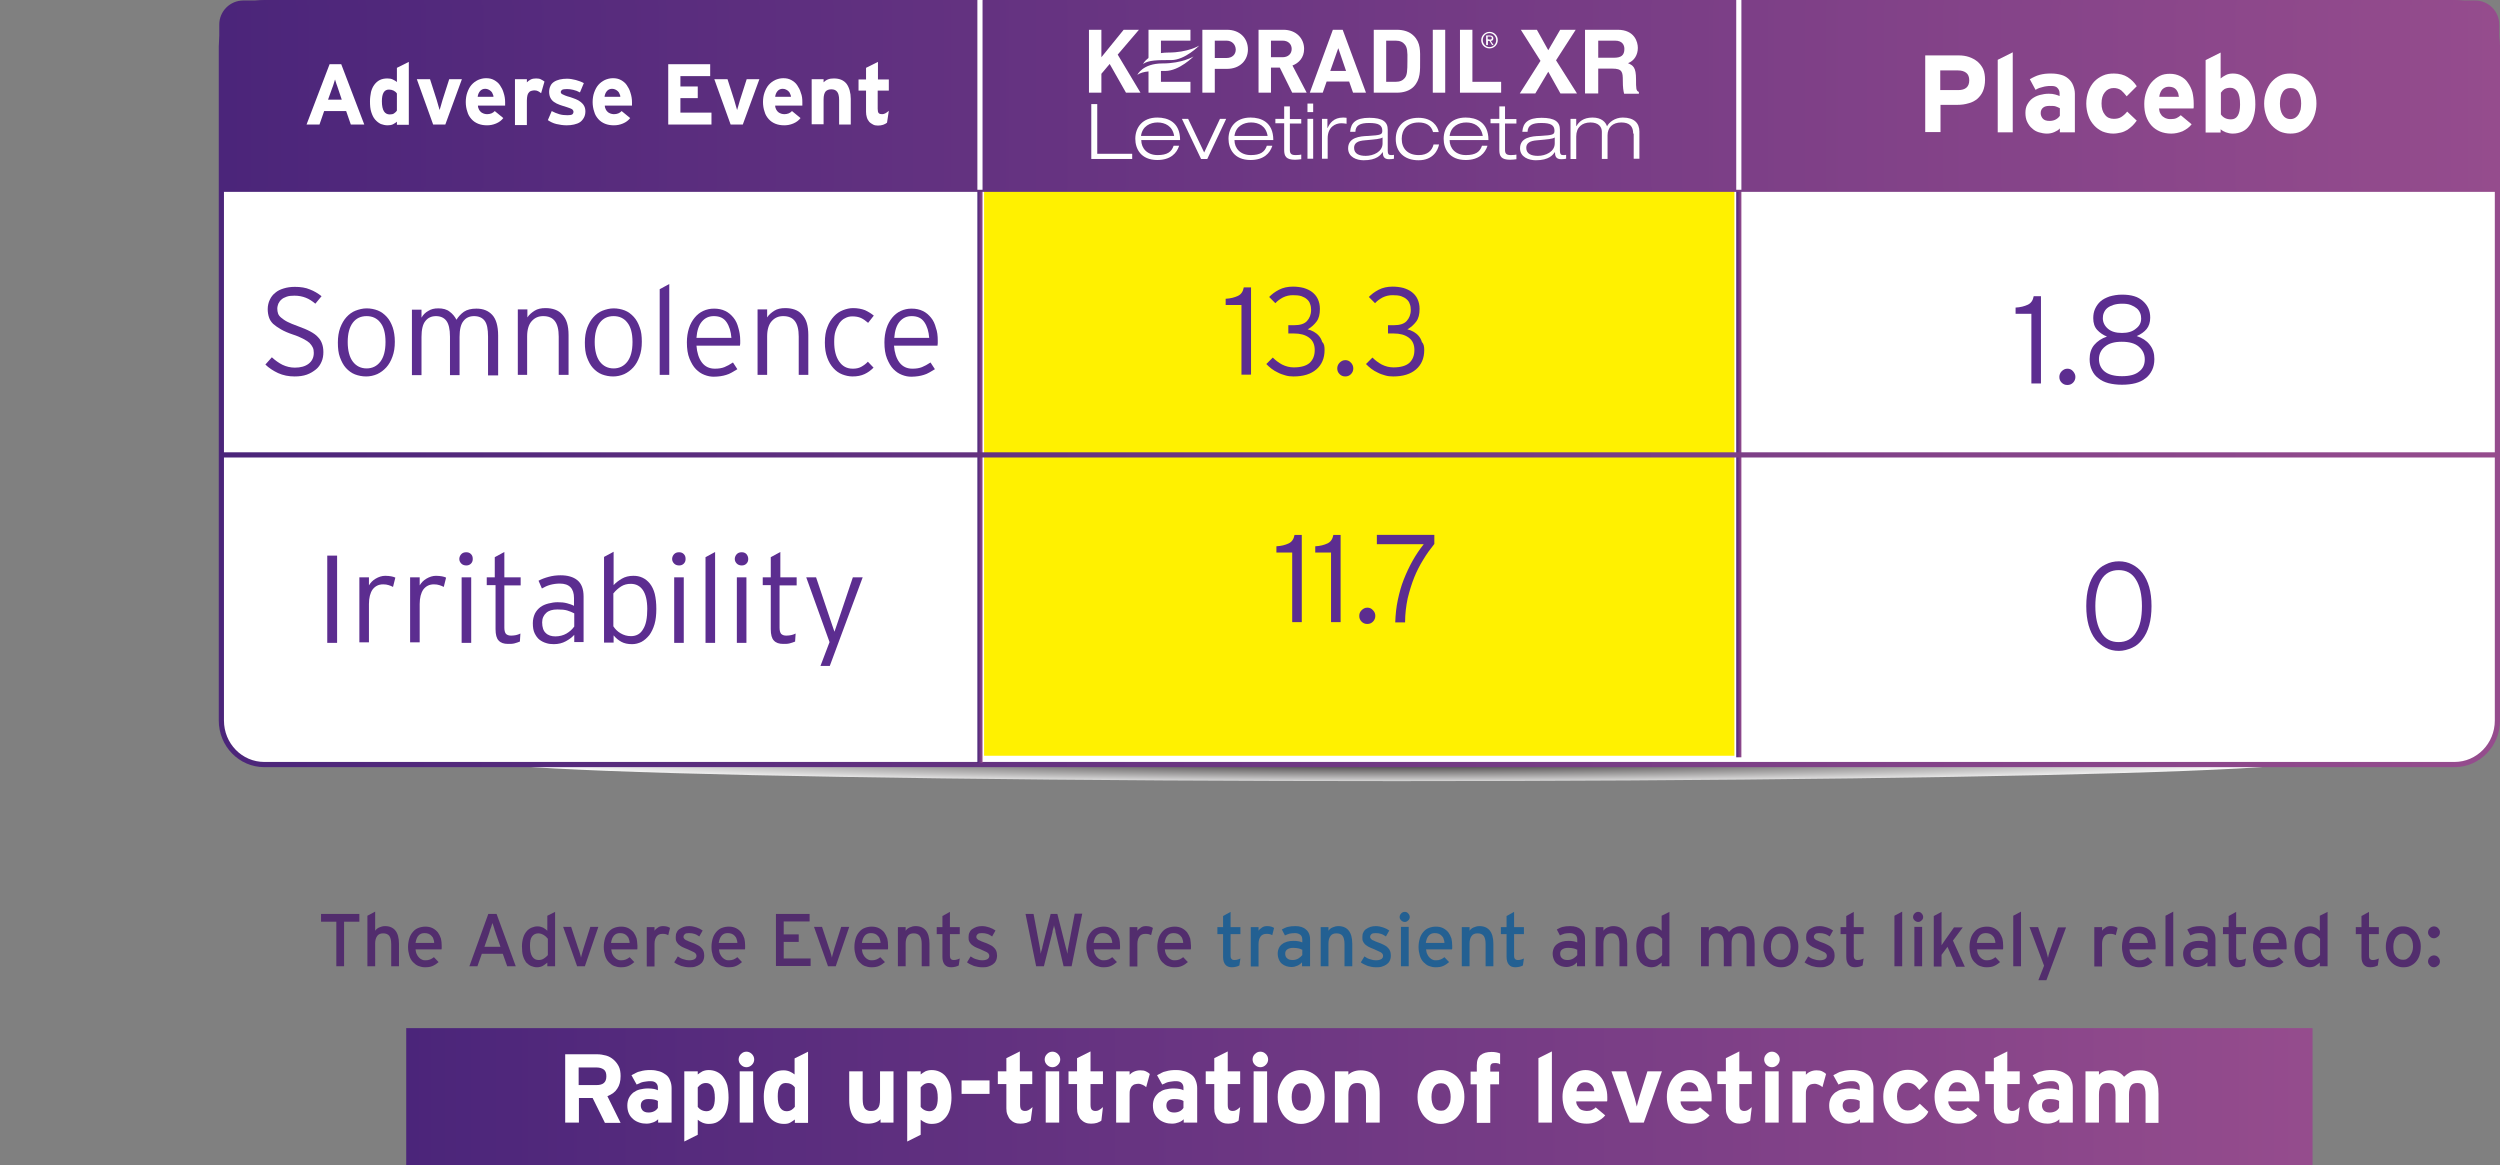 <!-- Generator: Adobe Illustrator 22.1.0, SVG Export Plug-In  -->
<svg version="1.1"
	 xmlns="http://www.w3.org/2000/svg" xmlns:xlink="http://www.w3.org/1999/xlink" xmlns:a="http://ns.adobe.com/AdobeSVGViewerExtensions/3.0/"
	 x="0px" y="0px" width="965.6px" height="450.1px" viewBox="0 0 965.6 450.1" style="enable-background:new 0 0 965.6 450.1;"
	 xml:space="preserve">
<rect x="0" y="0" width="965.6" height="450.1" fill="#808080" stroke="none"/>
<style type="text/css">
	.st0{fill:url(#XMLID_522_);}
	.st1{fill:#00ADEE;}
	.st2{fill:#522D6D;}
	.st3{fill:#236092;}
	.st4{fill:#FFFFFF;stroke:url(#XMLID_523_);stroke-width:2.007;stroke-miterlimit:10;}
	.st5{fill:#FFF100;}
	.st6{fill:#5C2D90;}
	.st7{fill:none;stroke:url(#XMLID_524_);stroke-width:1.992;stroke-miterlimit:10;}
	.st8{fill:none;stroke:url(#XMLID_525_);stroke-width:1.992;stroke-miterlimit:10;}
	.st9{fill:none;stroke:url(#XMLID_526_);stroke-width:1.992;stroke-miterlimit:10;}
	.st10{fill:url(#XMLID_527_);stroke:url(#XMLID_528_);stroke-width:1.624;stroke-miterlimit:10;}
	.st11{fill:#FFFFFF;}
	.st12{fill:none;stroke:#FFFFFF;stroke-width:1.992;stroke-miterlimit:10;}
	.st13{fill:none;stroke:url(#XMLID_529_);stroke-width:2.007;stroke-miterlimit:10;}
	.st14{fill:url(#XMLID_530_);}
	.st15{fill:url(#XMLID_531_);}
	.st16{fill:#FFFFFF;stroke:url(#XMLID_532_);stroke-width:2.007;stroke-miterlimit:10;}
	.st17{fill:none;stroke:url(#XMLID_533_);stroke-width:1.992;stroke-miterlimit:10;}
	.st18{fill:none;stroke:url(#XMLID_534_);stroke-width:1.992;stroke-miterlimit:10;}
	.st19{fill:none;stroke:url(#XMLID_535_);stroke-width:1.992;stroke-miterlimit:10;}
	.st20{fill:url(#XMLID_536_);stroke:url(#XMLID_537_);stroke-width:1.624;stroke-miterlimit:10;}
	.st21{fill:none;stroke:url(#XMLID_538_);stroke-width:2.007;stroke-miterlimit:10;}
	.st22{fill:url(#XMLID_539_);}
</style>
<defs>
</defs>
<g id="XMLID_1_">
	<g id="XMLID_56_">
		
			<radialGradient id="XMLID_522_" cx="-1755.02" cy="6003.832" r="348.569" gradientTransform="matrix(-1 0 0 -2.799702e-02 -1215.474 461.901)" gradientUnits="userSpaceOnUse">
			<stop  offset="0" style="stop-color:#231F20"/>
			<stop  offset="1" style="stop-color:#FFFFFF"/>
		</radialGradient>
		<ellipse id="XMLID_521_" class="st0" cx="539.5" cy="293.8" rx="351.9" ry="7.9"/>
		<polygon id="XMLID_520_" class="st1" points="1.3,362.8 0,362.8 0,362.8 1.3,362.8 		"/>
		<g id="XMLID_381_">
			<path id="XMLID_518_" class="st2" d="M132.9,356v17.2h-3V356H124v-3h14.8v3H132.9z"/>
			<path id="XMLID_516_" class="st2" d="M151.1,373.2v-8.6c0-1.5-0.3-2.6-0.8-3.2s-1.3-0.9-2.3-0.9c-1,0-1.8,0.3-2.3,1
				c-0.5,0.7-0.8,1.6-0.8,2.9v8.8h-3v-19.5l3-1.6v7.4c0.4-0.6,0.9-1,1.6-1.3c0.7-0.3,1.4-0.5,2.2-0.5c1.8,0,3.1,0.6,4,1.7
				c0.9,1.1,1.4,2.8,1.4,5.1v8.7H151.1z"/>
			<path id="XMLID_513_" class="st2" d="M170.6,365.3c0,0.3,0,0.5,0,0.8c0,0.2,0,0.4-0.1,0.6h-10c0.1,0.7,0.2,1.4,0.5,1.9
				c0.2,0.5,0.5,0.9,0.9,1.3s0.7,0.6,1.2,0.8c0.4,0.2,0.9,0.2,1.3,0.2c0.6,0,1.2-0.1,1.7-0.3c0.5-0.2,1-0.5,1.5-0.9l1.8,1.9
				c-0.7,0.6-1.4,1.1-2.3,1.5s-1.8,0.5-3,0.5c-0.9,0-1.7-0.2-2.5-0.5s-1.5-0.9-2.1-1.5s-1.1-1.5-1.4-2.5c-0.3-1-0.5-2.1-0.5-3.3
				c0-1.3,0.2-2.4,0.5-3.4c0.3-1,0.8-1.8,1.4-2.5c0.6-0.7,1.3-1.2,2.1-1.5c0.8-0.3,1.7-0.5,2.7-0.5c1.1,0,2,0.2,2.8,0.6s1.5,1,2,1.6
				c0.5,0.7,0.9,1.5,1.2,2.4C170.5,363.3,170.6,364.3,170.6,365.3z M167.7,364.2c0-0.5-0.1-1-0.3-1.5c-0.1-0.5-0.4-0.9-0.7-1.2
				s-0.6-0.6-1.1-0.8s-1-0.3-1.6-0.3c-1,0-1.8,0.3-2.4,1c-0.6,0.7-0.9,1.6-1.1,2.8H167.7z"/>
			<path id="XMLID_510_" class="st2" d="M195.9,373.2l-1.7-4.8h-8.1l-1.7,4.8h-3.1l7.3-20.2h3.2l7.4,20.2H195.9z M191.7,361.1
				c-0.1-0.4-0.3-0.8-0.4-1.2c-0.2-0.4-0.3-0.9-0.4-1.3c-0.1-0.4-0.3-0.9-0.4-1.2c-0.1-0.4-0.2-0.7-0.3-0.9
				c-0.1,0.2-0.1,0.5-0.3,0.9c-0.1,0.4-0.2,0.8-0.4,1.2s-0.3,0.9-0.4,1.3s-0.3,0.9-0.4,1.2l-1.6,4.6h6.2L191.7,361.1z"/>
			<path id="XMLID_507_" class="st2" d="M211.4,373.2v-1.4c-0.6,0.5-1.2,0.9-1.8,1.3c-0.6,0.3-1.4,0.5-2.2,0.5s-1.6-0.2-2.3-0.5
				c-0.7-0.3-1.3-0.8-1.9-1.4c-0.5-0.7-0.9-1.5-1.2-2.5c-0.3-1-0.4-2.3-0.4-3.7c0-1.3,0.2-2.4,0.5-3.4c0.3-1,0.8-1.8,1.3-2.4
				c0.5-0.6,1.2-1.1,1.9-1.4c0.7-0.3,1.5-0.5,2.3-0.5c0.8,0,1.5,0.2,2.2,0.5c0.7,0.4,1.2,0.8,1.6,1.2v-5.8l3-1.5v21H211.4z
				 M211.5,362.5c-0.2-0.2-0.4-0.5-0.6-0.7c-0.3-0.2-0.5-0.4-0.8-0.6s-0.6-0.3-1-0.5c-0.4-0.1-0.7-0.2-1.1-0.2
				c-1.1,0-1.9,0.4-2.5,1.2c-0.6,0.8-0.8,2-0.8,3.6c0,1.9,0.3,3.3,0.9,4.2c0.6,0.9,1.4,1.3,2.5,1.3c0.7,0,1.4-0.2,2-0.6
				s1.1-0.8,1.5-1.3V362.5z"/>
			<path id="XMLID_505_" class="st2" d="M225.9,373.2h-3l-5.4-15.2h3.1l2.7,8.2c0.3,0.7,0.5,1.4,0.7,2.1c0.2,0.7,0.4,1.2,0.4,1.6
				c0.1-0.4,0.2-1,0.4-1.6c0.2-0.7,0.4-1.4,0.6-2.1l2.6-8.2h3.1L225.9,373.2z"/>
			<path id="XMLID_502_" class="st2" d="M246.2,365.3c0,0.3,0,0.5,0,0.8c0,0.2,0,0.4-0.1,0.6h-10c0.1,0.7,0.2,1.4,0.5,1.9
				c0.2,0.5,0.5,0.9,0.9,1.3s0.7,0.6,1.2,0.8c0.4,0.2,0.9,0.2,1.3,0.2c0.6,0,1.2-0.1,1.7-0.3c0.5-0.2,1-0.5,1.5-0.9l1.8,1.9
				c-0.7,0.6-1.4,1.1-2.3,1.5s-1.8,0.5-3,0.5c-0.9,0-1.7-0.2-2.5-0.5s-1.5-0.9-2.1-1.5s-1.1-1.5-1.4-2.5c-0.3-1-0.5-2.1-0.5-3.3
				c0-1.3,0.2-2.4,0.5-3.4c0.3-1,0.8-1.8,1.4-2.5c0.6-0.7,1.3-1.2,2.1-1.5c0.8-0.3,1.7-0.5,2.7-0.5c1.1,0,2,0.2,2.8,0.6s1.5,1,2,1.6
				c0.5,0.7,0.9,1.5,1.2,2.4C246,363.3,246.2,364.3,246.2,365.3z M243.2,364.2c0-0.5-0.1-1-0.3-1.5c-0.1-0.5-0.4-0.9-0.7-1.2
				s-0.6-0.6-1.1-0.8s-1-0.3-1.6-0.3c-1,0-1.8,0.3-2.4,1c-0.6,0.7-0.9,1.6-1.1,2.8H243.2z"/>
			<path id="XMLID_500_" class="st2" d="M258.1,361.2c-0.3-0.2-0.7-0.3-1-0.4c-0.3-0.1-0.8-0.1-1.3-0.1c-0.9,0-1.7,0.3-2.2,1
				c-0.5,0.7-0.8,1.6-0.8,2.9v8.7h-3v-15.2h3v1.4c0.3-0.5,0.8-0.9,1.4-1.3s1.3-0.5,2-0.5c0.6,0,1.1,0.1,1.5,0.2
				c0.4,0.1,0.7,0.3,1.1,0.5L258.1,361.2z"/>
			<path id="XMLID_498_" class="st2" d="M272,369.1c0,0.8-0.2,1.6-0.5,2.1c-0.3,0.6-0.7,1-1.3,1.4c-0.5,0.3-1.1,0.6-1.8,0.8
				c-0.7,0.2-1.4,0.2-2.2,0.2c-1,0-2.1-0.2-3.1-0.5c-1-0.4-1.9-0.8-2.7-1.4l1.4-2.3c0.7,0.5,1.4,0.9,2.2,1.1
				c0.8,0.3,1.5,0.4,2.2,0.4c1.8,0,2.8-0.6,2.8-1.7c0-0.6-0.3-1-0.9-1.4c-0.6-0.3-1.5-0.7-2.6-1.2c-0.8-0.3-1.5-0.6-2.1-0.9
				c-0.6-0.3-1-0.7-1.4-1c-0.4-0.4-0.6-0.8-0.8-1.2c-0.2-0.5-0.2-1-0.2-1.6c0-0.7,0.1-1.3,0.4-1.8c0.2-0.5,0.6-1,1.1-1.3
				c0.5-0.3,1-0.6,1.6-0.8c0.6-0.2,1.3-0.3,2.1-0.3c1,0,1.9,0.2,2.8,0.5c0.9,0.3,1.7,0.7,2.4,1.2l-1.3,2.3c-0.6-0.4-1.2-0.8-1.9-1
				c-0.6-0.2-1.3-0.3-2.1-0.3c-0.7,0-1.3,0.1-1.6,0.4c-0.3,0.3-0.5,0.6-0.5,1c0,0.2,0,0.4,0.1,0.5c0.1,0.2,0.2,0.3,0.4,0.5
				c0.2,0.2,0.5,0.4,0.9,0.5c0.4,0.2,0.8,0.4,1.4,0.6c0.9,0.3,1.6,0.6,2.2,0.9c0.6,0.3,1.2,0.6,1.6,1c0.4,0.4,0.8,0.8,1,1.3
				C271.9,367.7,272,368.4,272,369.1z"/>
			<path id="XMLID_495_" class="st2" d="M287.8,365.3c0,0.3,0,0.5,0,0.8c0,0.2,0,0.4-0.1,0.6h-10c0.1,0.7,0.2,1.4,0.5,1.9
				c0.2,0.5,0.5,0.9,0.9,1.3s0.7,0.6,1.2,0.8c0.4,0.2,0.9,0.2,1.3,0.2c0.6,0,1.2-0.1,1.7-0.3c0.5-0.2,1-0.5,1.5-0.9l1.8,1.9
				c-0.7,0.6-1.4,1.1-2.3,1.5s-1.8,0.5-3,0.5c-0.9,0-1.7-0.2-2.5-0.5s-1.5-0.9-2.1-1.5s-1.1-1.5-1.4-2.5c-0.3-1-0.5-2.1-0.5-3.3
				c0-1.3,0.2-2.4,0.5-3.4c0.3-1,0.8-1.8,1.4-2.5c0.6-0.7,1.3-1.2,2.1-1.5c0.8-0.3,1.7-0.5,2.7-0.5c1.1,0,2,0.2,2.8,0.6s1.5,1,2,1.6
				c0.5,0.7,0.9,1.5,1.2,2.4C287.7,363.3,287.8,364.3,287.8,365.3z M284.8,364.2c0-0.5-0.1-1-0.3-1.5c-0.1-0.5-0.4-0.9-0.7-1.2
				s-0.6-0.6-1.1-0.8s-1-0.3-1.6-0.3c-1,0-1.8,0.3-2.4,1c-0.6,0.7-0.9,1.6-1.1,2.8H284.8z"/>
			<path id="XMLID_493_" class="st2" d="M299.7,373.2V353h13v2.9h-10v5h5.8v2.9h-5.8v6.4h10.4v2.9H299.7z"/>
			<path id="XMLID_491_" class="st2" d="M322.8,373.2h-3l-5.4-15.2h3.1l2.7,8.2c0.3,0.7,0.5,1.4,0.7,2.1c0.2,0.7,0.4,1.2,0.4,1.6
				c0.1-0.4,0.2-1,0.4-1.6c0.2-0.7,0.4-1.4,0.6-2.1l2.6-8.2h3.1L322.8,373.2z"/>
			<path id="XMLID_488_" class="st2" d="M343,365.3c0,0.3,0,0.5,0,0.8c0,0.2,0,0.4-0.1,0.6h-10c0.1,0.7,0.2,1.4,0.5,1.9
				c0.2,0.5,0.5,0.9,0.9,1.3s0.7,0.6,1.2,0.8c0.4,0.2,0.9,0.2,1.3,0.2c0.6,0,1.2-0.1,1.7-0.3c0.5-0.2,1-0.5,1.5-0.9l1.8,1.9
				c-0.7,0.6-1.4,1.1-2.3,1.5s-1.8,0.5-3,0.5c-0.9,0-1.7-0.2-2.5-0.5s-1.5-0.9-2.1-1.5s-1.1-1.5-1.4-2.5c-0.3-1-0.5-2.1-0.5-3.3
				c0-1.3,0.2-2.4,0.5-3.4c0.3-1,0.8-1.8,1.4-2.5c0.6-0.7,1.3-1.2,2.1-1.5c0.8-0.3,1.7-0.5,2.7-0.5c1.1,0,2,0.2,2.8,0.6s1.5,1,2,1.6
				c0.5,0.7,0.9,1.5,1.2,2.4C342.9,363.3,343,364.3,343,365.3z M340.1,364.2c0-0.5-0.1-1-0.3-1.5c-0.1-0.5-0.4-0.9-0.7-1.2
				s-0.6-0.6-1.1-0.8s-1-0.3-1.6-0.3c-1,0-1.8,0.3-2.4,1c-0.6,0.7-0.9,1.6-1.1,2.8H340.1z"/>
			<path id="XMLID_485_" class="st2" d="M356,373.2v-8.6c0-1.5-0.3-2.6-0.8-3.2s-1.3-0.9-2.3-0.9c-1,0-1.8,0.3-2.3,1
				c-0.5,0.7-0.8,1.6-0.8,2.9v8.8h-3v-15.1h3v1.4c0.4-0.6,0.9-1,1.6-1.3c0.7-0.3,1.4-0.5,2.2-0.5c1.8,0,3.1,0.6,4,1.7
				c0.9,1.1,1.4,2.8,1.4,5.1v8.7H356z"/>
			<path id="XMLID_482_" class="st2" d="M370.3,372.9c-0.4,0.2-0.8,0.4-1.3,0.5c-0.5,0.1-1,0.2-1.6,0.2c-1.1,0-1.9-0.3-2.5-1
				s-0.9-1.7-0.9-3v-8.8h-2.2v-2.7h2.2v-4.3l2.9-1.6v5.9h3.8v2.7h-3.8v8.2c0,0.7,0.1,1.2,0.4,1.4c0.2,0.3,0.6,0.4,1.2,0.4
				c0.4,0,0.8-0.1,1.2-0.2c0.4-0.1,0.7-0.3,1-0.4L370.3,372.9z"/>
			<path id="XMLID_480_" class="st2" d="M385.1,369.1c0,0.8-0.2,1.6-0.5,2.1c-0.3,0.6-0.7,1-1.3,1.4c-0.5,0.3-1.1,0.6-1.8,0.8
				c-0.7,0.2-1.4,0.2-2.2,0.2c-1,0-2.1-0.2-3.1-0.5c-1-0.4-1.9-0.8-2.7-1.4l1.4-2.3c0.7,0.5,1.4,0.9,2.2,1.1
				c0.8,0.3,1.5,0.4,2.2,0.4c1.8,0,2.8-0.6,2.8-1.7c0-0.6-0.3-1-0.9-1.4c-0.6-0.3-1.5-0.7-2.6-1.2c-0.8-0.3-1.5-0.6-2.1-0.9
				c-0.6-0.3-1-0.7-1.4-1c-0.4-0.4-0.6-0.8-0.8-1.2c-0.2-0.5-0.2-1-0.2-1.6c0-0.7,0.1-1.3,0.4-1.8c0.2-0.5,0.6-1,1.1-1.3
				c0.5-0.3,1-0.6,1.6-0.8c0.6-0.2,1.3-0.3,2.1-0.3c1,0,1.9,0.2,2.8,0.5c0.9,0.3,1.7,0.7,2.4,1.2l-1.3,2.3c-0.6-0.4-1.2-0.8-1.9-1
				c-0.6-0.2-1.3-0.3-2.1-0.3c-0.7,0-1.3,0.1-1.6,0.4c-0.3,0.3-0.5,0.6-0.5,1c0,0.2,0,0.4,0.1,0.5c0.1,0.2,0.2,0.3,0.4,0.5
				c0.2,0.2,0.5,0.4,0.9,0.5c0.4,0.2,0.8,0.4,1.4,0.6c0.9,0.3,1.6,0.6,2.2,0.9c0.6,0.3,1.2,0.6,1.6,1c0.4,0.4,0.8,0.8,1,1.3
				C385,367.7,385.1,368.4,385.1,369.1z"/>
			<path id="XMLID_478_" class="st2" d="M413.9,373.2h-3.1l-3.1-13.1c0-0.2-0.1-0.4-0.1-0.7s-0.1-0.5-0.2-0.8
				c-0.1-0.3-0.1-0.5-0.2-0.7c0-0.2-0.1-0.4-0.1-0.5c0,0.1-0.1,0.3-0.1,0.5c0,0.2-0.1,0.5-0.2,0.7c-0.1,0.3-0.1,0.5-0.2,0.8
				s-0.1,0.5-0.1,0.7l-3.3,13.1h-3l-4.1-20.2h3.1l2.4,12.8c0,0.2,0.1,0.3,0.1,0.6c0,0.2,0.1,0.5,0.1,0.7s0.1,0.5,0.1,0.7
				c0,0.2,0.1,0.4,0.1,0.6c0-0.2,0.1-0.4,0.1-0.6c0-0.2,0.1-0.5,0.2-0.7c0.1-0.3,0.1-0.5,0.2-0.7s0.1-0.4,0.1-0.6l3.2-12.8h2.6
				l3.3,13.1c0.1,0.3,0.2,0.6,0.3,1.1c0.1,0.5,0.2,0.9,0.2,1.2c0.1-0.4,0.2-0.8,0.2-1.3c0.1-0.5,0.1-0.8,0.2-1.1l2.5-13.1h2.9
				L413.9,373.2z"/>
			<path id="XMLID_475_" class="st2" d="M432.6,365.3c0,0.3,0,0.5,0,0.8c0,0.2,0,0.4-0.1,0.6h-10c0.1,0.7,0.2,1.4,0.5,1.9
				c0.2,0.5,0.5,0.9,0.9,1.3s0.7,0.6,1.2,0.8c0.4,0.2,0.9,0.2,1.3,0.2c0.6,0,1.2-0.1,1.7-0.3c0.5-0.2,1-0.5,1.5-0.9l1.8,1.9
				c-0.7,0.6-1.4,1.1-2.3,1.5s-1.8,0.5-3,0.5c-0.9,0-1.7-0.2-2.5-0.5s-1.5-0.9-2.1-1.5s-1.1-1.5-1.4-2.5c-0.3-1-0.5-2.1-0.5-3.3
				c0-1.3,0.2-2.4,0.5-3.4c0.3-1,0.8-1.8,1.4-2.5c0.6-0.7,1.3-1.2,2.1-1.5c0.8-0.3,1.7-0.5,2.7-0.5c1.1,0,2,0.2,2.8,0.6s1.5,1,2,1.6
				c0.5,0.7,0.9,1.5,1.2,2.4C432.5,363.3,432.6,364.3,432.6,365.3z M429.6,364.2c0-0.5-0.1-1-0.3-1.5c-0.1-0.5-0.4-0.9-0.7-1.2
				s-0.6-0.6-1.1-0.8s-1-0.3-1.6-0.3c-1,0-1.8,0.3-2.4,1c-0.6,0.7-0.9,1.6-1.1,2.8H429.6z"/>
			<path id="XMLID_473_" class="st2" d="M444.6,361.2c-0.3-0.2-0.7-0.3-1-0.4c-0.3-0.1-0.8-0.1-1.3-0.1c-0.9,0-1.7,0.3-2.2,1
				c-0.5,0.7-0.8,1.6-0.8,2.9v8.7h-3v-15.2h3v1.4c0.3-0.5,0.8-0.9,1.4-1.3s1.3-0.5,2-0.5c0.6,0,1.1,0.1,1.5,0.2
				c0.4,0.1,0.7,0.3,1.1,0.5L444.6,361.2z"/>
			<path id="XMLID_470_" class="st2" d="M460,365.3c0,0.3,0,0.5,0,0.8c0,0.2,0,0.4-0.1,0.6h-10c0.1,0.7,0.2,1.4,0.5,1.9
				c0.2,0.5,0.5,0.9,0.9,1.3s0.7,0.6,1.2,0.8c0.4,0.2,0.9,0.2,1.3,0.2c0.6,0,1.2-0.1,1.7-0.3c0.5-0.2,1-0.5,1.5-0.9l1.8,1.9
				c-0.7,0.6-1.4,1.1-2.3,1.5s-1.8,0.5-3,0.5c-0.9,0-1.7-0.2-2.5-0.5s-1.5-0.9-2.1-1.5s-1.1-1.5-1.4-2.5c-0.3-1-0.5-2.1-0.5-3.3
				c0-1.3,0.2-2.4,0.5-3.4c0.3-1,0.8-1.8,1.4-2.5c0.6-0.7,1.3-1.2,2.1-1.5c0.8-0.3,1.7-0.5,2.7-0.5c1.1,0,2,0.2,2.8,0.6s1.5,1,2,1.6
				c0.5,0.7,0.9,1.5,1.2,2.4C459.8,363.3,460,364.3,460,365.3z M457,364.2c0-0.5-0.1-1-0.3-1.5c-0.1-0.5-0.4-0.9-0.7-1.2
				s-0.6-0.6-1.1-0.8s-1-0.3-1.6-0.3c-1,0-1.8,0.3-2.4,1c-0.6,0.7-0.9,1.6-1.1,2.8H457z"/>
			<path id="XMLID_468_" class="st3" d="M478.7,372.9c-0.4,0.2-0.8,0.4-1.3,0.5c-0.5,0.1-1,0.2-1.6,0.2c-1.1,0-1.9-0.3-2.5-1
				s-0.9-1.7-0.9-3v-8.8h-2.2v-2.7h2.2v-4.3l2.9-1.6v5.9h3.8v2.7h-3.8v8.2c0,0.7,0.1,1.2,0.4,1.4c0.2,0.3,0.6,0.4,1.2,0.4
				c0.4,0,0.8-0.1,1.2-0.2c0.4-0.1,0.7-0.3,1-0.4L478.7,372.9z"/>
			<path id="XMLID_466_" class="st3" d="M491.4,361.2c-0.3-0.2-0.7-0.3-1-0.4c-0.3-0.1-0.8-0.1-1.3-0.1c-0.9,0-1.7,0.3-2.2,1
				c-0.5,0.7-0.8,1.6-0.8,2.9v8.7h-3v-15.2h3v1.4c0.3-0.5,0.8-0.9,1.4-1.3s1.3-0.5,2-0.5c0.6,0,1.1,0.1,1.5,0.2
				c0.4,0.1,0.7,0.3,1.1,0.5L491.4,361.2z"/>
			<path id="XMLID_463_" class="st3" d="M502.9,373.2v-1.5c-0.5,0.5-1.1,1-1.8,1.3c-0.7,0.3-1.5,0.5-2.3,0.5c-0.6,0-1.2-0.1-1.9-0.3
				c-0.6-0.2-1.2-0.5-1.7-0.9s-0.9-0.9-1.2-1.6c-0.3-0.7-0.5-1.4-0.5-2.4c0-0.8,0.2-1.6,0.5-2.2c0.3-0.6,0.7-1.1,1.3-1.5
				c0.5-0.4,1.2-0.7,1.9-0.9c0.7-0.2,1.5-0.3,2.4-0.3c1.4,0,2.5,0.2,3.4,0.6V363c0-0.8-0.2-1.5-0.7-1.9c-0.5-0.4-1.2-0.7-2.1-0.7
				c-0.8,0-1.5,0.1-2.1,0.2c-0.6,0.2-1.2,0.4-1.8,0.7l-1.2-2.3c0.7-0.4,1.5-0.8,2.3-1c0.8-0.2,1.8-0.3,2.9-0.3
				c1.7,0,3.1,0.4,4.1,1.3c1,0.8,1.6,2.1,1.6,3.8v10.4H502.9z M502.9,366.8c-0.4-0.2-0.9-0.4-1.4-0.5c-0.5-0.1-1.2-0.2-2-0.2
				c-1,0-1.7,0.2-2.3,0.6s-0.8,1-0.8,1.6c0,0.8,0.2,1.4,0.7,1.8c0.5,0.5,1.2,0.7,2.2,0.7c0.8,0,1.5-0.2,2.2-0.6
				c0.6-0.4,1.1-0.8,1.5-1.3V366.8z"/>
			<path id="XMLID_461_" class="st3" d="M519.3,373.2v-8.6c0-1.5-0.3-2.6-0.8-3.2s-1.3-0.9-2.3-0.9c-1,0-1.8,0.3-2.3,1
				c-0.5,0.7-0.8,1.6-0.8,2.9v8.8h-3v-15.1h3v1.4c0.4-0.6,0.9-1,1.6-1.3c0.7-0.3,1.4-0.5,2.2-0.5c1.8,0,3.1,0.6,4,1.7
				c0.9,1.1,1.4,2.8,1.4,5.1v8.7H519.3z"/>
			<path id="XMLID_459_" class="st3" d="M537.2,369.1c0,0.8-0.2,1.6-0.5,2.1c-0.3,0.6-0.7,1-1.3,1.4c-0.5,0.3-1.1,0.6-1.8,0.8
				c-0.7,0.2-1.4,0.2-2.2,0.2c-1,0-2.1-0.2-3.1-0.5c-1-0.4-1.9-0.8-2.7-1.4l1.4-2.3c0.7,0.5,1.4,0.9,2.2,1.1
				c0.8,0.3,1.5,0.4,2.2,0.4c1.8,0,2.8-0.6,2.8-1.7c0-0.6-0.3-1-0.9-1.4c-0.6-0.3-1.5-0.7-2.6-1.2c-0.8-0.3-1.5-0.6-2.1-0.9
				c-0.6-0.3-1-0.7-1.4-1c-0.4-0.4-0.6-0.8-0.8-1.2c-0.2-0.5-0.2-1-0.2-1.6c0-0.7,0.1-1.3,0.4-1.8c0.2-0.5,0.6-1,1.1-1.3
				c0.5-0.3,1-0.6,1.6-0.8c0.6-0.2,1.3-0.3,2.1-0.3c1,0,1.9,0.2,2.8,0.5c0.9,0.3,1.7,0.7,2.4,1.2l-1.3,2.3c-0.6-0.4-1.2-0.8-1.9-1
				c-0.6-0.2-1.3-0.3-2.1-0.3c-0.7,0-1.3,0.1-1.6,0.4c-0.3,0.3-0.5,0.6-0.5,1c0,0.2,0,0.4,0.1,0.5c0.1,0.2,0.2,0.3,0.4,0.5
				c0.2,0.2,0.5,0.4,0.9,0.5c0.4,0.2,0.8,0.4,1.4,0.6c0.9,0.3,1.6,0.6,2.2,0.9c0.6,0.3,1.2,0.6,1.6,1c0.4,0.4,0.8,0.8,1,1.3
				C537.1,367.7,537.2,368.4,537.2,369.1z"/>
			<path id="XMLID_456_" class="st3" d="M544.5,354.2c0,0.5-0.2,1-0.6,1.3c-0.4,0.4-0.8,0.6-1.3,0.6c-0.5,0-1-0.2-1.4-0.6
				c-0.4-0.4-0.6-0.8-0.6-1.3c0-0.5,0.2-1,0.6-1.4c0.4-0.4,0.8-0.6,1.4-0.6c0.5,0,1,0.2,1.3,0.6
				C544.3,353.2,544.5,353.7,544.5,354.2z M541.1,373.2v-15.2h3v15.2H541.1z"/>
			<path id="XMLID_453_" class="st3" d="M560.9,365.3c0,0.3,0,0.5,0,0.8c0,0.2,0,0.4-0.1,0.6h-10c0.1,0.7,0.2,1.4,0.5,1.9
				c0.2,0.5,0.5,0.9,0.9,1.3s0.7,0.6,1.2,0.8c0.4,0.2,0.9,0.2,1.3,0.2c0.6,0,1.2-0.1,1.7-0.3c0.5-0.2,1-0.5,1.5-0.9l1.8,1.9
				c-0.7,0.6-1.4,1.1-2.3,1.5s-1.8,0.5-3,0.5c-0.9,0-1.7-0.2-2.5-0.5s-1.5-0.9-2.1-1.5s-1.1-1.5-1.4-2.5c-0.3-1-0.5-2.1-0.5-3.3
				c0-1.3,0.2-2.4,0.5-3.4c0.3-1,0.8-1.8,1.4-2.5c0.6-0.7,1.3-1.2,2.1-1.5c0.8-0.3,1.7-0.5,2.7-0.5c1.1,0,2,0.2,2.8,0.6s1.5,1,2,1.6
				c0.5,0.7,0.9,1.5,1.2,2.4C560.8,363.3,560.9,364.3,560.9,365.3z M557.9,364.2c0-0.5-0.1-1-0.3-1.5c-0.1-0.5-0.4-0.9-0.7-1.2
				s-0.6-0.6-1.1-0.8s-1-0.3-1.6-0.3c-1,0-1.8,0.3-2.4,1c-0.6,0.7-0.9,1.6-1.1,2.8H557.9z"/>
			<path id="XMLID_451_" class="st3" d="M573.8,373.2v-8.6c0-1.5-0.3-2.6-0.8-3.2s-1.3-0.9-2.3-0.9c-1,0-1.8,0.3-2.3,1
				c-0.5,0.7-0.8,1.6-0.8,2.9v8.8h-3v-15.1h3v1.4c0.4-0.6,0.9-1,1.6-1.3c0.7-0.3,1.4-0.5,2.2-0.5c1.8,0,3.1,0.6,4,1.7
				c0.9,1.1,1.4,2.8,1.4,5.1v8.7H573.8z"/>
			<path id="XMLID_449_" class="st3" d="M588.2,372.9c-0.4,0.2-0.8,0.4-1.3,0.5c-0.5,0.1-1,0.2-1.6,0.2c-1.1,0-1.9-0.3-2.5-1
				s-0.9-1.7-0.9-3v-8.8h-2.2v-2.7h2.2v-4.3l2.9-1.6v5.9h3.8v2.7h-3.8v8.2c0,0.7,0.1,1.2,0.4,1.4c0.2,0.3,0.6,0.4,1.2,0.4
				c0.4,0,0.8-0.1,1.2-0.2c0.4-0.1,0.7-0.3,1-0.4L588.2,372.9z"/>
			<path id="XMLID_446_" class="st2" d="M609.1,373.2v-1.5c-0.5,0.5-1.1,1-1.8,1.3c-0.7,0.3-1.5,0.5-2.3,0.5c-0.6,0-1.2-0.1-1.9-0.3
				c-0.6-0.2-1.2-0.5-1.7-0.9s-0.9-0.9-1.2-1.6c-0.3-0.7-0.5-1.4-0.5-2.4c0-0.8,0.2-1.6,0.5-2.2c0.3-0.6,0.7-1.1,1.3-1.5
				c0.5-0.4,1.2-0.7,1.9-0.9c0.7-0.2,1.5-0.3,2.4-0.3c1.4,0,2.5,0.2,3.4,0.6V363c0-0.8-0.2-1.5-0.7-1.9c-0.5-0.4-1.2-0.7-2.1-0.7
				c-0.8,0-1.5,0.1-2.1,0.2c-0.6,0.2-1.2,0.4-1.8,0.7l-1.2-2.3c0.7-0.4,1.5-0.8,2.3-1c0.8-0.2,1.8-0.3,2.9-0.3
				c1.7,0,3.1,0.4,4.1,1.3c1,0.8,1.6,2.1,1.6,3.8v10.4H609.1z M609.1,366.8c-0.4-0.2-0.9-0.4-1.4-0.5c-0.5-0.1-1.2-0.2-2-0.2
				c-1,0-1.7,0.2-2.3,0.6s-0.8,1-0.8,1.6c0,0.8,0.2,1.4,0.7,1.8c0.5,0.5,1.2,0.7,2.2,0.7c0.8,0,1.5-0.2,2.2-0.6
				c0.6-0.4,1.1-0.8,1.5-1.3V366.8z"/>
			<path id="XMLID_444_" class="st2" d="M625.5,373.2v-8.6c0-1.5-0.3-2.6-0.8-3.2s-1.3-0.9-2.3-0.9c-1,0-1.8,0.3-2.3,1
				c-0.5,0.7-0.8,1.6-0.8,2.9v8.8h-3v-15.1h3v1.4c0.4-0.6,0.9-1,1.6-1.3c0.7-0.3,1.4-0.5,2.2-0.5c1.8,0,3.1,0.6,4,1.7
				c0.9,1.1,1.4,2.8,1.4,5.1v8.7H625.5z"/>
			<path id="XMLID_441_" class="st2" d="M641.8,373.2v-1.4c-0.6,0.5-1.2,0.9-1.8,1.3c-0.6,0.3-1.4,0.5-2.2,0.5s-1.6-0.2-2.3-0.5
				c-0.7-0.3-1.3-0.8-1.9-1.4c-0.5-0.7-0.9-1.5-1.2-2.5c-0.3-1-0.4-2.3-0.4-3.7c0-1.3,0.2-2.4,0.5-3.4c0.3-1,0.8-1.8,1.3-2.4
				c0.5-0.6,1.2-1.1,1.9-1.4c0.7-0.3,1.5-0.5,2.3-0.5c0.8,0,1.5,0.2,2.2,0.5c0.7,0.4,1.2,0.8,1.6,1.2v-5.8l3-1.5v21H641.8z
				 M641.9,362.5c-0.2-0.2-0.4-0.5-0.6-0.7c-0.3-0.2-0.5-0.4-0.8-0.6s-0.6-0.3-1-0.5c-0.4-0.1-0.7-0.2-1.1-0.2
				c-1.1,0-1.9,0.4-2.5,1.2c-0.6,0.8-0.8,2-0.8,3.6c0,1.9,0.3,3.3,0.9,4.2c0.6,0.9,1.4,1.3,2.5,1.3c0.7,0,1.4-0.2,2-0.6
				s1.1-0.8,1.5-1.3V362.5z"/>
			<path id="XMLID_439_" class="st2" d="M674.6,373.2v-8.6c0-1.5-0.2-2.6-0.7-3.2s-1.2-0.9-2.2-0.9c-1,0-1.7,0.3-2.2,1
				c-0.5,0.7-0.7,1.6-0.7,2.9v8.8h-3v-8.6c0-1.5-0.2-2.6-0.7-3.2s-1.2-0.9-2.2-0.9c-1,0-1.7,0.3-2.2,1c-0.5,0.7-0.7,1.6-0.7,2.9v8.8
				h-3v-15.1h3v1.4c0.4-0.6,0.9-1,1.5-1.3c0.6-0.3,1.3-0.5,2.1-0.5c1,0,1.9,0.2,2.6,0.6c0.7,0.4,1.2,0.9,1.6,1.7
				c0.3-0.4,0.6-0.7,0.9-0.9c0.3-0.3,0.6-0.5,1-0.7c0.4-0.2,0.8-0.3,1.2-0.5c0.5-0.1,1-0.2,1.6-0.2c1.8,0,3.1,0.6,3.9,1.7
				c0.8,1.1,1.3,2.8,1.3,5.1v8.7H674.6z"/>
			<path id="XMLID_436_" class="st2" d="M694.6,365.6c0,1.3-0.2,2.4-0.5,3.4c-0.3,1-0.8,1.8-1.4,2.5c-0.6,0.7-1.3,1.2-2.2,1.6
				c-0.8,0.4-1.7,0.5-2.7,0.5c-1,0-1.8-0.2-2.7-0.6c-0.8-0.4-1.5-0.9-2.1-1.6s-1.1-1.5-1.4-2.5c-0.3-1-0.5-2-0.5-3.2
				c0-1.2,0.2-2.3,0.5-3.3c0.3-1,0.8-1.8,1.4-2.5c0.6-0.7,1.3-1.2,2.1-1.6c0.8-0.4,1.7-0.5,2.7-0.5c1,0,1.9,0.2,2.7,0.6
				s1.5,0.9,2.1,1.6s1.1,1.5,1.4,2.5C694.4,363.3,694.6,364.4,694.6,365.6z M691.6,365.7c0-1.6-0.3-2.8-1-3.7
				c-0.7-0.9-1.6-1.4-2.9-1.4c-1.1,0-2,0.5-2.7,1.4c-0.6,0.9-1,2.1-1,3.6c0,1.7,0.3,3,1,3.8c0.7,0.9,1.6,1.3,2.8,1.3
				c0.6,0,1.1-0.1,1.5-0.4s0.9-0.6,1.2-1.1s0.6-1,0.8-1.6S691.6,366.4,691.6,365.7z"/>
			<path id="XMLID_434_" class="st2" d="M708.6,369.1c0,0.8-0.2,1.6-0.5,2.1c-0.3,0.6-0.7,1-1.3,1.4c-0.5,0.3-1.1,0.6-1.8,0.8
				c-0.7,0.2-1.4,0.2-2.2,0.2c-1,0-2.1-0.2-3.1-0.5c-1-0.4-1.9-0.8-2.7-1.4l1.4-2.3c0.7,0.5,1.4,0.9,2.2,1.1
				c0.8,0.3,1.5,0.4,2.2,0.4c1.8,0,2.8-0.6,2.8-1.7c0-0.6-0.3-1-0.9-1.4c-0.6-0.3-1.5-0.7-2.6-1.2c-0.8-0.3-1.5-0.6-2.1-0.9
				c-0.6-0.3-1-0.7-1.4-1c-0.4-0.4-0.6-0.8-0.8-1.2c-0.2-0.5-0.2-1-0.2-1.6c0-0.7,0.1-1.3,0.4-1.8c0.2-0.5,0.6-1,1.1-1.3
				c0.5-0.3,1-0.6,1.6-0.8c0.6-0.2,1.3-0.3,2.1-0.3c1,0,1.9,0.2,2.8,0.5c0.9,0.3,1.7,0.7,2.4,1.2l-1.3,2.3c-0.6-0.4-1.2-0.8-1.9-1
				c-0.6-0.2-1.3-0.3-2.1-0.3c-0.7,0-1.3,0.1-1.6,0.4c-0.3,0.3-0.5,0.6-0.5,1c0,0.2,0,0.4,0.1,0.5c0.1,0.2,0.2,0.3,0.4,0.5
				c0.2,0.2,0.5,0.4,0.9,0.5c0.4,0.2,0.8,0.4,1.4,0.6c0.9,0.3,1.6,0.6,2.2,0.9c0.6,0.3,1.2,0.6,1.6,1c0.4,0.4,0.8,0.8,1,1.3
				C708.5,367.7,708.6,368.4,708.6,369.1z"/>
			<path id="XMLID_432_" class="st2" d="M719.4,372.9c-0.4,0.2-0.8,0.4-1.3,0.5c-0.5,0.1-1,0.2-1.6,0.2c-1.1,0-1.9-0.3-2.5-1
				s-0.9-1.7-0.9-3v-8.8h-2.2v-2.7h2.2v-4.3l2.9-1.6v5.9h3.8v2.7H716v8.2c0,0.7,0.1,1.2,0.4,1.4c0.2,0.3,0.6,0.4,1.2,0.4
				c0.4,0,0.8-0.1,1.2-0.2c0.4-0.1,0.7-0.3,1-0.4L719.4,372.9z"/>
			<path id="XMLID_430_" class="st2" d="M731.7,373.2v-19.5l3-1.6v21.1H731.7z"/>
			<path id="XMLID_427_" class="st2" d="M742.8,354.2c0,0.5-0.2,1-0.6,1.3c-0.4,0.4-0.8,0.6-1.3,0.6c-0.5,0-1-0.2-1.4-0.6
				c-0.4-0.4-0.6-0.8-0.6-1.3c0-0.5,0.2-1,0.6-1.4c0.4-0.4,0.8-0.6,1.4-0.6c0.5,0,1,0.2,1.3,0.6
				C742.6,353.2,742.8,353.7,742.8,354.2z M739.4,373.2v-15.2h3v15.2H739.4z"/>
			<path id="XMLID_425_" class="st2" d="M755.5,373.2l-3.3-7.5l-2.3,3.1v4.5h-3v-19.5l3-1.6v9.6c0,0.2,0,0.5,0,0.8s0,0.6,0,0.9
				s0,0.6,0,0.9s0,0.5,0,0.7c0.2-0.3,0.5-0.7,0.8-1.2c0.3-0.5,0.6-0.9,0.9-1.3l3.1-4.4h3.4l-3.8,5.1l4.6,10.1H755.5z"/>
			<path id="XMLID_419_" class="st2" d="M773.7,365.3c0,0.3,0,0.5,0,0.8c0,0.2,0,0.4-0.1,0.6h-10c0.1,0.7,0.2,1.4,0.5,1.9
				c0.2,0.5,0.5,0.9,0.9,1.3s0.7,0.6,1.2,0.8c0.4,0.2,0.9,0.2,1.3,0.2c0.6,0,1.2-0.1,1.7-0.3c0.5-0.2,1-0.5,1.5-0.9l1.8,1.9
				c-0.7,0.6-1.4,1.1-2.3,1.5s-1.8,0.5-3,0.5c-0.9,0-1.7-0.2-2.5-0.5s-1.5-0.9-2.1-1.5s-1.1-1.5-1.4-2.5c-0.3-1-0.5-2.1-0.5-3.3
				c0-1.3,0.2-2.4,0.5-3.4c0.3-1,0.8-1.8,1.4-2.5c0.6-0.7,1.3-1.2,2.1-1.5c0.8-0.3,1.7-0.5,2.7-0.5c1.1,0,2,0.2,2.8,0.6s1.5,1,2,1.6
				c0.5,0.7,0.9,1.5,1.2,2.4C773.6,363.3,773.7,364.3,773.7,365.3z M770.7,364.2c0-0.5-0.1-1-0.3-1.5c-0.1-0.5-0.4-0.9-0.7-1.2
				s-0.6-0.6-1.1-0.8s-1-0.3-1.6-0.3c-1,0-1.8,0.3-2.4,1c-0.6,0.7-0.9,1.6-1.1,2.8H770.7z"/>
			<path id="XMLID_415_" class="st2" d="M777.6,373.2v-19.5l3-1.6v21.1H777.6z"/>
			<path id="XMLID_411_" class="st2" d="M790.4,378.6h-3.1l2.2-5.6l-5.6-14.9h3.3l2.5,7.4c0.1,0.3,0.2,0.7,0.4,1.1
				c0.1,0.4,0.3,0.8,0.4,1.3c0.1,0.4,0.2,0.8,0.3,1.2c0.1,0.4,0.2,0.6,0.2,0.9c0.1-0.2,0.1-0.5,0.2-0.9c0.1-0.4,0.2-0.7,0.3-1.1
				c0.1-0.4,0.3-0.8,0.4-1.2s0.3-0.8,0.4-1.1l2.6-7.5h3.1L790.4,378.6z"/>
			<path id="XMLID_406_" class="st2" d="M817.2,361.2c-0.3-0.2-0.7-0.3-1-0.4c-0.3-0.1-0.8-0.1-1.3-0.1c-0.9,0-1.7,0.3-2.2,1
				c-0.5,0.7-0.8,1.6-0.8,2.9v8.7h-3v-15.2h3v1.4c0.3-0.5,0.8-0.9,1.4-1.3s1.3-0.5,2-0.5c0.6,0,1.1,0.1,1.5,0.2
				c0.4,0.1,0.7,0.3,1.1,0.5L817.2,361.2z"/>
			<path id="XMLID_403_" class="st2" d="M832.6,365.3c0,0.3,0,0.5,0,0.8c0,0.2,0,0.4-0.1,0.6h-10c0.1,0.7,0.2,1.4,0.5,1.9
				c0.2,0.5,0.5,0.9,0.9,1.3s0.7,0.6,1.2,0.8c0.4,0.2,0.9,0.2,1.3,0.2c0.6,0,1.2-0.1,1.7-0.3c0.5-0.2,1-0.5,1.5-0.9l1.8,1.9
				c-0.7,0.6-1.4,1.1-2.3,1.5s-1.8,0.5-3,0.5c-0.9,0-1.7-0.2-2.5-0.5s-1.5-0.9-2.1-1.5s-1.1-1.5-1.4-2.5c-0.3-1-0.5-2.1-0.5-3.3
				c0-1.3,0.2-2.4,0.5-3.4c0.3-1,0.8-1.8,1.4-2.5c0.6-0.7,1.3-1.2,2.1-1.5c0.8-0.3,1.7-0.5,2.7-0.5c1.1,0,2,0.2,2.8,0.6s1.5,1,2,1.6
				c0.5,0.7,0.9,1.5,1.2,2.4C832.4,363.3,832.6,364.3,832.6,365.3z M829.6,364.2c0-0.5-0.1-1-0.3-1.5c-0.1-0.5-0.4-0.9-0.7-1.2
				s-0.6-0.6-1.1-0.8s-1-0.3-1.6-0.3c-1,0-1.8,0.3-2.4,1c-0.6,0.7-0.9,1.6-1.1,2.8H829.6z"/>
			<path id="XMLID_401_" class="st2" d="M836.4,373.2v-19.5l3-1.6v21.1H836.4z"/>
			<path id="XMLID_398_" class="st2" d="M852.6,373.2v-1.5c-0.5,0.5-1.1,1-1.8,1.3c-0.7,0.3-1.5,0.5-2.3,0.5c-0.6,0-1.2-0.1-1.9-0.3
				c-0.6-0.2-1.2-0.5-1.7-0.9s-0.9-0.9-1.2-1.6c-0.3-0.7-0.5-1.4-0.5-2.4c0-0.8,0.2-1.6,0.5-2.2c0.3-0.6,0.7-1.1,1.3-1.5
				c0.5-0.4,1.2-0.7,1.9-0.9c0.7-0.2,1.5-0.3,2.4-0.3c1.4,0,2.5,0.2,3.4,0.6V363c0-0.8-0.2-1.5-0.7-1.9c-0.5-0.4-1.2-0.7-2.1-0.7
				c-0.8,0-1.5,0.1-2.1,0.2c-0.6,0.2-1.2,0.4-1.8,0.7l-1.2-2.3c0.7-0.4,1.5-0.8,2.3-1c0.8-0.2,1.8-0.3,2.9-0.3
				c1.7,0,3.1,0.4,4.1,1.3c1,0.8,1.6,2.1,1.6,3.8v10.4H852.6z M852.6,366.8c-0.4-0.2-0.9-0.4-1.4-0.5c-0.5-0.1-1.2-0.2-2-0.2
				c-1,0-1.7,0.2-2.3,0.6s-0.8,1-0.8,1.6c0,0.8,0.2,1.4,0.7,1.8c0.5,0.5,1.2,0.7,2.2,0.7c0.8,0,1.5-0.2,2.2-0.6
				c0.6-0.4,1.1-0.8,1.5-1.3V366.8z"/>
			<path id="XMLID_396_" class="st2" d="M867.1,372.9c-0.4,0.2-0.8,0.4-1.3,0.5c-0.5,0.1-1,0.2-1.6,0.2c-1.1,0-1.9-0.3-2.5-1
				s-0.9-1.7-0.9-3v-8.8h-2.2v-2.7h2.2v-4.3l2.9-1.6v5.9h3.8v2.7h-3.8v8.2c0,0.7,0.1,1.2,0.4,1.4c0.2,0.3,0.6,0.4,1.2,0.4
				c0.4,0,0.8-0.1,1.2-0.2c0.4-0.1,0.7-0.3,1-0.4L867.1,372.9z"/>
			<path id="XMLID_393_" class="st2" d="M883.2,365.3c0,0.3,0,0.5,0,0.8c0,0.2,0,0.4-0.1,0.6h-10c0.1,0.7,0.2,1.4,0.5,1.9
				c0.2,0.5,0.5,0.9,0.9,1.3s0.7,0.6,1.2,0.8c0.4,0.2,0.9,0.2,1.3,0.2c0.6,0,1.2-0.1,1.7-0.3c0.5-0.2,1-0.5,1.5-0.9l1.8,1.9
				c-0.7,0.6-1.4,1.1-2.3,1.5s-1.8,0.5-3,0.5c-0.9,0-1.7-0.2-2.5-0.5s-1.5-0.9-2.1-1.5s-1.1-1.5-1.4-2.5c-0.3-1-0.5-2.1-0.5-3.3
				c0-1.3,0.2-2.4,0.5-3.4c0.3-1,0.8-1.8,1.4-2.5c0.6-0.7,1.3-1.2,2.1-1.5c0.8-0.3,1.7-0.5,2.7-0.5c1.1,0,2,0.2,2.8,0.6s1.5,1,2,1.6
				c0.5,0.7,0.9,1.5,1.2,2.4C883,363.3,883.2,364.3,883.2,365.3z M880.2,364.2c0-0.5-0.1-1-0.3-1.5c-0.1-0.5-0.4-0.9-0.7-1.2
				s-0.6-0.6-1.1-0.8s-1-0.3-1.6-0.3c-1,0-1.8,0.3-2.4,1c-0.6,0.7-0.9,1.6-1.1,2.8H880.2z"/>
			<path id="XMLID_390_" class="st2" d="M896,373.2v-1.4c-0.6,0.5-1.2,0.9-1.8,1.3c-0.6,0.3-1.4,0.5-2.2,0.5s-1.6-0.2-2.3-0.5
				c-0.7-0.3-1.3-0.8-1.9-1.4c-0.5-0.7-0.9-1.5-1.2-2.5c-0.3-1-0.4-2.3-0.4-3.7c0-1.3,0.2-2.4,0.5-3.4c0.3-1,0.8-1.8,1.3-2.4
				c0.5-0.6,1.2-1.1,1.9-1.4c0.7-0.3,1.5-0.5,2.3-0.5c0.8,0,1.5,0.2,2.2,0.5c0.7,0.4,1.2,0.8,1.6,1.2v-5.8l3-1.5v21H896z M896,362.5
				c-0.2-0.2-0.4-0.5-0.6-0.7c-0.3-0.2-0.5-0.4-0.8-0.6s-0.6-0.3-1-0.5c-0.4-0.1-0.7-0.2-1.1-0.2c-1.1,0-1.9,0.4-2.5,1.2
				c-0.6,0.8-0.8,2-0.8,3.6c0,1.9,0.3,3.3,0.9,4.2c0.6,0.9,1.4,1.3,2.5,1.3c0.7,0,1.4-0.2,2-0.6s1.1-0.8,1.5-1.3V362.5z"/>
			<path id="XMLID_388_" class="st2" d="M918.4,372.9c-0.4,0.2-0.8,0.4-1.3,0.5c-0.5,0.1-1,0.2-1.6,0.2c-1.1,0-1.9-0.3-2.5-1
				s-0.9-1.7-0.9-3v-8.8h-2.2v-2.7h2.2v-4.3l2.9-1.6v5.9h3.8v2.7H915v8.2c0,0.7,0.1,1.2,0.4,1.4c0.2,0.3,0.6,0.4,1.2,0.4
				c0.4,0,0.8-0.1,1.2-0.2c0.4-0.1,0.7-0.3,1-0.4L918.4,372.9z"/>
			<path id="XMLID_385_" class="st2" d="M935,365.6c0,1.3-0.2,2.4-0.5,3.4c-0.3,1-0.8,1.8-1.4,2.5c-0.6,0.7-1.3,1.2-2.2,1.6
				c-0.8,0.4-1.7,0.5-2.7,0.5c-1,0-1.8-0.2-2.7-0.6c-0.8-0.4-1.5-0.9-2.1-1.6s-1.1-1.5-1.4-2.5c-0.3-1-0.5-2-0.5-3.2
				c0-1.2,0.2-2.3,0.5-3.3c0.3-1,0.8-1.8,1.4-2.5c0.6-0.7,1.3-1.2,2.1-1.6c0.8-0.4,1.7-0.5,2.7-0.5c1,0,1.9,0.2,2.7,0.6
				s1.5,0.9,2.1,1.6s1.1,1.5,1.4,2.5C934.8,363.3,935,364.4,935,365.6z M932,365.7c0-1.6-0.3-2.8-1-3.7c-0.7-0.9-1.6-1.4-2.9-1.4
				c-1.1,0-2,0.5-2.7,1.4c-0.6,0.9-1,2.1-1,3.6c0,1.7,0.3,3,1,3.8c0.7,0.9,1.6,1.3,2.8,1.3c0.6,0,1.1-0.1,1.5-0.4s0.9-0.6,1.2-1.1
				s0.6-1,0.8-1.6S932,366.4,932,365.7z"/>
			<path id="XMLID_382_" class="st2" d="M942.4,360.1c0,0.6-0.2,1.2-0.7,1.6s-1,0.7-1.6,0.7s-1.2-0.2-1.6-0.7
				c-0.5-0.5-0.7-1-0.7-1.6c0-0.3,0.1-0.6,0.2-0.9c0.1-0.3,0.3-0.5,0.5-0.7s0.4-0.4,0.7-0.5c0.3-0.1,0.6-0.2,0.9-0.2
				c0.3,0,0.6,0.1,0.9,0.2c0.3,0.1,0.5,0.3,0.7,0.5s0.4,0.5,0.5,0.7C942.4,359.5,942.4,359.7,942.4,360.1z M942.4,371.3
				c0,0.6-0.2,1.2-0.7,1.6s-1,0.7-1.6,0.7s-1.2-0.2-1.6-0.7c-0.5-0.5-0.7-1-0.7-1.6c0-0.3,0.1-0.6,0.2-0.9c0.1-0.3,0.3-0.5,0.5-0.7
				s0.4-0.4,0.7-0.5c0.3-0.1,0.6-0.2,0.9-0.2c0.3,0,0.6,0.1,0.9,0.2c0.3,0.1,0.5,0.3,0.7,0.5s0.4,0.5,0.5,0.7S942.4,371,942.4,371.3
				z"/>
		</g>
		<g id="XMLID_182_">
			<linearGradient id="XMLID_523_" gradientUnits="userSpaceOnUse" x1="84.514" y1="148.145" x2="965.6" y2="148.145">
				<stop  offset="0" style="stop-color:#4B257A"/>
				<stop  offset="1" style="stop-color:#954C8D"/>
			</linearGradient>
			<path id="XMLID_380_" class="st4" d="M964.6,18c0-9.4-7.4-17-16.6-17H102.2C93,1,85.5,8.6,85.5,18v260.3c0,9.4,7.4,17,16.6,17
				H948c9.2,0,16.6-7.6,16.6-17V18z"/>
			<rect id="XMLID_379_" x="380.1" y="69.6" class="st5" width="289.8" height="222.3"/>
			<g id="XMLID_349_">
				<path id="XMLID_377_" class="st6" d="M126.4,248.3v-33.7h3.8v33.7H126.4z"/>
				<path id="XMLID_375_" class="st6" d="M151.8,226.7c-0.5-0.3-1.1-0.5-1.7-0.7c-0.6-0.2-1.3-0.3-2.1-0.3c-1.8,0-3.1,0.7-4.1,2
					c-0.9,1.3-1.4,3.2-1.4,5.6v14.8h-3.7V223h3.7v3.1c0.6-1,1.4-1.9,2.6-2.6s2.4-1.1,3.7-1.1c0.9,0,1.7,0.1,2.3,0.2
					c0.6,0.1,1.2,0.3,1.6,0.5L151.8,226.7z"/>
				<path id="XMLID_373_" class="st6" d="M171.4,226.7c-0.5-0.3-1.1-0.5-1.7-0.7c-0.6-0.2-1.3-0.3-2.1-0.3c-1.8,0-3.1,0.7-4.1,2
					c-0.9,1.3-1.4,3.2-1.4,5.6v14.8h-3.7V223h3.7v3.1c0.6-1,1.4-1.9,2.6-2.6s2.4-1.1,3.7-1.1c0.9,0,1.7,0.1,2.3,0.2
					c0.6,0.1,1.2,0.3,1.6,0.5L171.4,226.7z"/>
				<path id="XMLID_370_" class="st6" d="M182.6,215.9c0,0.7-0.2,1.3-0.7,1.8c-0.5,0.5-1.1,0.7-1.8,0.7c-0.7,0-1.4-0.2-1.9-0.7
					c-0.5-0.5-0.8-1.1-0.8-1.8c0-0.7,0.3-1.4,0.8-1.9c0.5-0.5,1.1-0.7,1.9-0.7c0.7,0,1.3,0.2,1.8,0.7
					C182.4,214.5,182.6,215.1,182.6,215.9z M178.3,248.3V223h3.7v25.3H178.3z"/>
				<path id="XMLID_368_" class="st6" d="M194.8,226v16.4c0,1.1,0.2,1.9,0.6,2.4c0.4,0.4,1,0.7,2,0.7c0.7,0,1.4-0.1,1.9-0.2
					c0.5-0.1,1.1-0.3,1.7-0.6l-0.2,3.1c-0.7,0.3-1.4,0.5-2.1,0.7s-1.6,0.2-2.5,0.2c-1.6,0-2.8-0.4-3.6-1.3c-0.8-0.8-1.2-2.3-1.2-4.4
					v-17H188V223h3.1v-7.8l3.7-2v9.8h6.3v3.1H194.8z"/>
				<path id="XMLID_365_" class="st6" d="M221.8,248.3v-3.1c-0.9,1-2,1.8-3.3,2.5c-1.3,0.7-2.8,1.1-4.6,1.1c-1,0-2-0.1-2.9-0.4
					c-1-0.3-1.8-0.7-2.6-1.3s-1.4-1.5-1.9-2.5c-0.5-1-0.7-2.3-0.7-3.9c0-1.4,0.3-2.6,0.8-3.7c0.5-1,1.3-1.9,2.1-2.5s1.9-1.1,3.1-1.4
					c1.2-0.3,2.4-0.5,3.6-0.5c1.3,0,2.5,0.1,3.6,0.4c1.1,0.3,2,0.6,2.7,1v-3c0-3.7-1.8-5.6-5.5-5.6c-1.3,0-2.6,0.2-3.7,0.5
					c-1.1,0.3-2.2,0.8-3.2,1.4l-1.3-3c1.1-0.6,2.4-1.1,3.9-1.5c1.4-0.4,3-0.6,4.6-0.6c2.7,0,4.9,0.6,6.5,1.9s2.4,3.4,2.4,6.3v17.6
					H221.8z M221.8,236.9c-0.8-0.4-1.7-0.8-2.7-1.1c-1-0.3-2.2-0.4-3.8-0.4c-1.9,0-3.3,0.4-4.3,1.3c-1,0.9-1.6,2.1-1.6,3.7
					c0,1.9,0.5,3.3,1.4,4.1c0.9,0.9,2.2,1.3,3.7,1.3c1.6,0,3.1-0.4,4.3-1.1c1.2-0.7,2.2-1.6,3-2.7V236.9z"/>
				<path id="XMLID_362_" class="st6" d="M253.5,235.2c0,2.2-0.2,4.2-0.7,5.9c-0.5,1.7-1.2,3.1-2,4.2c-0.9,1.1-1.9,2-3,2.6
					c-1.2,0.6-2.4,0.9-3.7,0.9c-1.6,0-3-0.3-4.1-0.9c-1.1-0.6-2.1-1.4-3-2.5v2.8h-3.7v-33.1l3.7-2l0,12.9c0.9-1,2-1.8,3.2-2.5
					c1.2-0.7,2.7-1.1,4.4-1.1c1.3,0,2.4,0.2,3.5,0.7c1.1,0.5,2.1,1.3,2.9,2.3c0.8,1,1.5,2.4,1.9,4
					C253.3,231.1,253.5,233,253.5,235.2z M250,235.2c0-3.2-0.6-5.7-1.7-7.3c-1.1-1.6-2.7-2.4-4.7-2.4c-1.3,0-2.6,0.3-3.7,1
					c-1.1,0.7-2.1,1.6-3,2.7v12.7c0.7,1.1,1.6,2,2.8,2.7c1.2,0.7,2.5,1.1,4,1.1c2.1,0,3.7-0.9,4.7-2.7
					C249.5,241.3,250,238.7,250,235.2z"/>
				<path id="XMLID_359_" class="st6" d="M264.8,215.9c0,0.7-0.2,1.3-0.7,1.8c-0.5,0.5-1.1,0.7-1.8,0.7c-0.7,0-1.4-0.2-1.9-0.7
					c-0.5-0.5-0.8-1.1-0.8-1.8c0-0.7,0.3-1.4,0.8-1.9c0.5-0.5,1.1-0.7,1.9-0.7c0.7,0,1.3,0.2,1.8,0.7
					C264.6,214.5,264.8,215.1,264.8,215.9z M260.4,248.3V223h3.7v25.3H260.4z"/>
				<path id="XMLID_357_" class="st6" d="M272.5,248.3v-33.1l3.7-2v35.1H272.5z"/>
				<path id="XMLID_354_" class="st6" d="M289,215.9c0,0.7-0.2,1.3-0.7,1.8c-0.5,0.5-1.1,0.7-1.8,0.7c-0.7,0-1.4-0.2-1.9-0.7
					c-0.5-0.5-0.8-1.1-0.8-1.8c0-0.7,0.3-1.4,0.8-1.9c0.5-0.5,1.1-0.7,1.9-0.7c0.7,0,1.3,0.2,1.8,0.7
					C288.7,214.5,289,215.1,289,215.9z M284.6,248.3V223h3.7v25.3H284.6z"/>
				<path id="XMLID_352_" class="st6" d="M301.1,226v16.4c0,1.1,0.2,1.9,0.6,2.4c0.4,0.4,1,0.7,2,0.7c0.7,0,1.4-0.1,1.9-0.2
					c0.5-0.1,1.1-0.3,1.7-0.6l-0.2,3.1c-0.7,0.3-1.4,0.5-2.1,0.7s-1.6,0.2-2.5,0.2c-1.6,0-2.8-0.4-3.6-1.3c-0.8-0.8-1.2-2.3-1.2-4.4
					v-17h-3.1V223h3.1v-7.8l3.7-2v9.8h6.3v3.1H301.1z"/>
				<path id="XMLID_350_" class="st6" d="M320.5,257.2h-3.6l3.5-9.2l-9-25h3.8l6.2,18.4l0.9,2.6l0.9-2.6l6.2-18.4h3.8L320.5,257.2z"
					/>
			</g>
			<g id="XMLID_331_">
				<g>
					<path id="XMLID_339_" class="st6" d="M784.6,148.2v-27h-6.1v-2.4c1.9-0.1,3.4-0.5,4.7-1.1c1.3-0.6,2-1.7,2.3-3.3h2.8v33.7
						H784.6z"/>
					<path id="XMLID_337_" class="st6" d="M801.6,145.6c0,0.8-0.3,1.6-0.9,2.2c-0.6,0.6-1.3,0.9-2.2,0.9s-1.6-0.3-2.2-0.9
						c-0.6-0.6-0.9-1.3-0.9-2.2c0-0.8,0.3-1.6,0.9-2.2c0.6-0.6,1.3-1,2.2-1s1.6,0.3,2.2,1C801.3,144.1,801.6,144.8,801.6,145.6z"/>
					<path id="XMLID_333_" class="st6" d="M832.1,138.7c0,1.6-0.3,3.1-0.9,4.3c-0.6,1.2-1.4,2.3-2.5,3.1c-1.1,0.9-2.4,1.5-3.9,1.9
						c-1.5,0.4-3.3,0.6-5.2,0.6c-1.9,0-3.6-0.2-5.2-0.6c-1.5-0.4-2.8-1-3.9-1.9c-1.1-0.8-1.9-1.8-2.5-3.1c-0.6-1.2-0.9-2.7-0.9-4.3
						c0-2.2,0.6-4.1,1.8-5.5c1.2-1.4,2.8-2.5,4.9-3.2c-1.5-0.6-2.8-1.5-3.8-2.6c-1-1.1-1.5-2.6-1.5-4.5c0-1.3,0.2-2.5,0.7-3.6
						c0.5-1.1,1.2-2.1,2.1-2.9c0.9-0.8,2.1-1.4,3.5-1.9c1.4-0.4,3-0.7,4.8-0.7c1.8,0,3.4,0.2,4.7,0.6c1.4,0.4,2.5,1.1,3.4,1.9
						c0.9,0.8,1.6,1.7,2.1,2.8c0.5,1.1,0.7,2.3,0.7,3.6c0,1.8-0.5,3.3-1.4,4.4c-0.9,1.1-2.2,2-3.8,2.7c2.1,0.7,3.8,1.8,4.9,3.2
						C831.6,134.7,832.1,136.5,832.1,138.7z M828.4,138.8c0-2-0.8-3.6-2.3-4.9c-1.5-1.3-3.7-1.9-6.6-1.9c-2.8,0-5,0.6-6.5,1.9
						c-1.5,1.2-2.3,2.9-2.3,4.8s0.7,3.6,2.2,4.8c1.5,1.2,3.7,1.8,6.7,1.8c3,0,5.2-0.6,6.6-1.8C827.7,142.4,828.4,140.8,828.4,138.8z
						 M827,123c0-0.7-0.1-1.4-0.4-2.1c-0.3-0.7-0.7-1.3-1.3-1.8s-1.3-0.9-2.3-1.3s-2.1-0.5-3.4-0.5s-2.5,0.2-3.4,0.5
						c-0.9,0.3-1.7,0.7-2.3,1.2c-0.6,0.5-1,1.1-1.3,1.8s-0.4,1.4-0.4,2.1c0,1.6,0.7,3,2,4.1c1.3,1.1,3.1,1.6,5.4,1.6
						c2.2,0,4-0.5,5.3-1.6C826.4,125.9,827,124.6,827,123z"/>
				</g>
			</g>
			<g id="XMLID_323_">
				<g>
					<path id="XMLID_325_" class="st6" d="M831,234.1c0,2.8-0.3,5.3-0.9,7.4c-0.6,2.2-1.5,4-2.6,5.4c-1.1,1.5-2.4,2.6-4,3.3
						s-3.3,1.2-5.1,1.2c-1.9,0-3.6-0.4-5.1-1.2s-2.9-1.9-4-3.3s-2-3.3-2.6-5.4c-0.6-2.2-0.9-4.6-0.9-7.4s0.3-5.3,0.9-7.4
						c0.6-2.2,1.5-4,2.6-5.4c1.1-1.5,2.4-2.6,4-3.3c1.5-0.8,3.3-1.2,5.1-1.2c1.9,0,3.6,0.4,5.1,1.2c1.6,0.8,2.9,1.9,4,3.3
						c1.1,1.5,2,3.3,2.6,5.4C830.7,228.8,831,231.3,831,234.1z M827.3,234.1c0-4.4-0.8-7.8-2.3-10.2c-1.5-2.5-3.7-3.7-6.7-3.7
						c-2.9,0-5.2,1.2-6.7,3.7c-1.5,2.5-2.3,5.9-2.3,10.2c0,4.4,0.8,7.8,2.3,10.2c1.5,2.5,3.7,3.7,6.7,3.7c2.9,0,5.2-1.2,6.7-3.7
						C826.6,241.9,827.3,238.4,827.3,234.1z"/>
				</g>
			</g>
			<g id="XMLID_305_">
				<g>
					<path id="XMLID_313_" class="st6" d="M479.5,144.8v-27h-6.1v-2.4c1.9-0.1,3.4-0.5,4.7-1.1c1.3-0.6,2-1.7,2.3-3.3h2.8v33.7
						H479.5z"/>
					<path id="XMLID_311_" class="st6" d="M511.6,135.2c0,3.2-1.1,5.7-3.2,7.5c-2.1,1.8-5,2.7-8.8,2.7c-1.1,0-2.1-0.1-3.1-0.4
						c-1-0.3-2-0.6-2.9-1.1c-0.9-0.4-1.7-0.9-2.5-1.5c-0.8-0.6-1.4-1.2-2-1.8l2.5-2.5c1.1,1.1,2.3,2,3.6,2.7
						c1.4,0.7,2.9,1.1,4.5,1.1c2.8,0,4.8-0.6,6.1-1.7c1.3-1.2,2-2.8,2-5c0-2.1-0.7-3.7-2.2-4.8s-3.4-1.6-5.8-1.6h-2.2v-3.2h2.3
						c2.2,0,3.9-0.5,4.9-1.6s1.6-2.5,1.6-4.3c0-0.8-0.1-1.6-0.4-2.3c-0.2-0.7-0.6-1.3-1.2-1.8c-0.5-0.5-1.3-0.9-2.1-1.2
						c-0.9-0.3-2-0.4-3.3-0.4c-1.4,0-2.7,0.3-3.9,0.9c-1.1,0.6-2.1,1.3-2.9,2.2l-2.4-2.4c0.5-0.5,1-1,1.7-1.5
						c0.6-0.5,1.4-0.9,2.1-1.3c0.8-0.4,1.6-0.7,2.5-0.9c0.9-0.2,1.9-0.3,2.9-0.3c1.5,0,2.9,0.2,4.1,0.5c1.3,0.4,2.4,0.9,3.3,1.6
						c0.9,0.7,1.7,1.6,2.2,2.7c0.5,1.1,0.8,2.3,0.8,3.8c0,2.1-0.4,3.7-1.3,4.9c-0.9,1.2-2,2.2-3.4,3c0.8,0.2,1.6,0.5,2.3,0.9
						c0.7,0.4,1.4,0.9,2,1.6c0.6,0.7,1,1.4,1.3,2.4C511.5,132.8,511.6,133.9,511.6,135.2z"/>
					<path id="XMLID_309_" class="st6" d="M522.7,142.3c0,0.8-0.3,1.6-0.9,2.2c-0.6,0.6-1.3,0.9-2.2,0.9s-1.6-0.3-2.2-0.9
						c-0.6-0.6-0.9-1.3-0.9-2.2c0-0.8,0.3-1.6,0.9-2.2c0.6-0.6,1.3-1,2.2-1s1.6,0.3,2.2,1C522.4,140.7,522.7,141.5,522.7,142.3z"/>
					<path id="XMLID_307_" class="st6" d="M550.1,135.2c0,3.2-1.1,5.7-3.2,7.5c-2.1,1.8-5,2.7-8.8,2.7c-1.1,0-2.1-0.1-3.1-0.4
						c-1-0.3-2-0.6-2.9-1.1c-0.9-0.4-1.7-0.9-2.5-1.5c-0.8-0.6-1.4-1.2-2-1.8l2.5-2.5c1.1,1.1,2.3,2,3.6,2.7
						c1.4,0.7,2.9,1.1,4.5,1.1c2.8,0,4.8-0.6,6.1-1.7c1.3-1.2,2-2.8,2-5c0-2.1-0.7-3.7-2.2-4.8s-3.4-1.6-5.8-1.6h-2.2v-3.2h2.3
						c2.2,0,3.9-0.5,4.9-1.6s1.6-2.5,1.6-4.3c0-0.8-0.1-1.6-0.4-2.3c-0.2-0.7-0.6-1.3-1.2-1.8c-0.5-0.5-1.3-0.9-2.1-1.2
						c-0.9-0.3-2-0.4-3.3-0.4c-1.4,0-2.7,0.3-3.9,0.9c-1.1,0.6-2.1,1.3-2.9,2.2l-2.4-2.4c0.5-0.5,1-1,1.7-1.5
						c0.6-0.5,1.4-0.9,2.1-1.3c0.8-0.4,1.6-0.7,2.5-0.9c0.9-0.2,1.9-0.3,2.9-0.3c1.5,0,2.9,0.2,4.1,0.5c1.3,0.4,2.4,0.9,3.3,1.6
						c0.9,0.7,1.7,1.6,2.2,2.7c0.5,1.1,0.8,2.3,0.8,3.8c0,2.1-0.4,3.7-1.3,4.9c-0.9,1.2-2,2.2-3.4,3c0.8,0.2,1.6,0.5,2.3,0.9
						c0.7,0.4,1.4,0.9,2,1.6c0.6,0.7,1,1.4,1.3,2.4C549.9,132.8,550.1,133.9,550.1,135.2z"/>
				</g>
			</g>
			<g id="XMLID_279_">
				<path id="XMLID_303_" class="st6" d="M124.9,136c0,1.3-0.2,2.6-0.7,3.7c-0.5,1.2-1.2,2.2-2.2,3c-1,0.8-2.1,1.5-3.5,2
					c-1.4,0.5-3,0.7-4.7,0.7c-2.3,0-4.4-0.4-6.4-1.3c-1.9-0.9-3.6-2-4.9-3.3l2.5-2.8c1.3,1.2,2.7,2.2,4.1,2.9
					c1.5,0.7,3.1,1.1,4.8,1.1c2.2,0,4-0.5,5.3-1.5c1.3-1,2-2.4,2-4.2c0-0.8-0.1-1.5-0.4-2.1c-0.3-0.6-0.7-1.2-1.3-1.8
					c-0.6-0.5-1.5-1.1-2.5-1.6c-1-0.5-2.3-1.1-3.9-1.6c-1.8-0.6-3.4-1.3-4.6-2c-1.2-0.7-2.2-1.4-3-2.1c-0.8-0.8-1.3-1.6-1.6-2.5
					c-0.3-0.9-0.5-2-0.5-3.2c0-1.3,0.3-2.6,0.8-3.6c0.5-1.1,1.2-2,2.1-2.7c0.9-0.8,2-1.3,3.3-1.7s2.7-0.6,4.3-0.6
					c2.2,0,4.2,0.3,5.8,1c1.6,0.6,3.1,1.5,4.5,2.6l-2.4,2.9c-1.2-1-2.4-1.8-3.7-2.3s-2.7-0.8-4.4-0.8c-1.2,0-2.2,0.1-3,0.4
					c-0.8,0.3-1.5,0.6-2,1.1c-0.5,0.4-0.9,1-1.2,1.6c-0.2,0.6-0.4,1.2-0.4,1.9c0,0.7,0.1,1.3,0.3,1.9c0.2,0.6,0.6,1.1,1.2,1.6
					c0.6,0.5,1.4,1.1,2.4,1.6c1,0.5,2.4,1.1,4.1,1.7c1.9,0.7,3.4,1.3,4.7,2c1.3,0.7,2.3,1.4,3,2.2c0.8,0.8,1.3,1.7,1.6,2.6
					C124.7,133.6,124.9,134.7,124.9,136z"/>
				<path id="XMLID_300_" class="st6" d="M152.5,132c0,2.2-0.3,4.1-0.9,5.7c-0.6,1.7-1.4,3.1-2.4,4.2c-1,1.1-2.2,2-3.5,2.6
					c-1.4,0.6-2.8,0.9-4.3,0.9s-3-0.3-4.3-0.8s-2.5-1.4-3.5-2.5c-1-1.1-1.7-2.5-2.3-4.1c-0.6-1.6-0.8-3.5-0.8-5.7
					c0-2.2,0.3-4,0.9-5.7c0.6-1.6,1.4-3,2.4-4.1s2.2-2,3.5-2.5s2.8-0.9,4.3-0.9c1.5,0,3,0.3,4.3,0.8c1.3,0.5,2.5,1.4,3.5,2.5
					c1,1.1,1.7,2.4,2.3,4.1C152.2,128,152.5,129.9,152.5,132z M148.9,132.1c0-3.4-0.7-5.9-2-7.5c-1.3-1.7-3.1-2.5-5.3-2.5
					s-4,0.8-5.3,2.5c-1.3,1.7-2,4.2-2,7.5s0.7,5.9,2,7.6c1.3,1.7,3.1,2.6,5.3,2.6s4-0.9,5.3-2.6S148.9,135.5,148.9,132.1z"/>
				<path id="XMLID_298_" class="st6" d="M188.5,144.8V130c0-2.9-0.4-4.9-1.3-6.1c-0.9-1.2-2.3-1.8-4.1-1.8c-1.7,0-3.1,0.6-4.1,1.9
					c-1,1.2-1.5,3.3-1.5,6.1v14.8h-3.7V130c0-2.9-0.5-4.9-1.4-6.1c-0.9-1.2-2.3-1.8-4-1.8c-1.7,0-3.1,0.6-4.1,1.9
					c-1,1.2-1.5,3.3-1.5,6.1v14.8h-3.7v-25.3h3.7l0,3.1c0.6-1.1,1.5-2,2.6-2.6c1.1-0.7,2.3-1,3.9-1c1.8,0,3.3,0.4,4.4,1.3
					c1.1,0.8,2,1.9,2.6,3.1c0.4-0.6,0.8-1.2,1.3-1.7c0.5-0.5,1-1,1.6-1.4c0.6-0.4,1.3-0.7,2.1-0.9s1.7-0.3,2.7-0.3
					c2.6,0,4.6,0.8,6.1,2.4c1.5,1.6,2.3,4.3,2.3,8v15.4H188.5z"/>
				<path id="XMLID_296_" class="st6" d="M215.8,144.8V130c0-2.7-0.5-4.7-1.5-6c-1-1.3-2.5-1.9-4.5-1.9c-1.8,0-3.2,0.6-4.4,1.9
					c-1.2,1.3-1.8,3.3-1.8,6v14.8H200v-25.3h3.7l0,3.1c0.7-1.1,1.7-1.9,2.8-2.6s2.5-1,4.2-1c1.4,0,2.6,0.2,3.7,0.6
					c1.1,0.4,2,1,2.8,1.9c0.8,0.9,1.4,1.9,1.8,3.2c0.4,1.3,0.6,2.9,0.6,4.7v15.4H215.8z"/>
				<path id="XMLID_292_" class="st6" d="M247.9,132c0,2.2-0.3,4.1-0.9,5.7c-0.6,1.7-1.4,3.1-2.4,4.2c-1,1.1-2.2,2-3.5,2.6
					c-1.4,0.6-2.8,0.9-4.3,0.9s-3-0.3-4.3-0.8s-2.5-1.4-3.5-2.5c-1-1.1-1.7-2.5-2.3-4.1c-0.6-1.6-0.8-3.5-0.8-5.7
					c0-2.2,0.3-4,0.9-5.7c0.6-1.6,1.4-3,2.4-4.1s2.2-2,3.5-2.5s2.8-0.9,4.3-0.9c1.5,0,3,0.3,4.3,0.8c1.3,0.5,2.5,1.4,3.5,2.5
					c1,1.1,1.7,2.4,2.3,4.1C247.7,128,247.9,129.9,247.9,132z M244.3,132.1c0-3.4-0.7-5.9-2-7.5c-1.3-1.7-3.1-2.5-5.3-2.5
					s-4,0.8-5.3,2.5c-1.3,1.7-2,4.2-2,7.5s0.7,5.9,2,7.6c1.3,1.7,3.1,2.6,5.3,2.6s4-0.9,5.3-2.6S244.3,135.5,244.3,132.1z"/>
				<path id="XMLID_290_" class="st6" d="M254.8,144.8v-33.1l3.7-2v35.1H254.8z"/>
				<path id="XMLID_287_" class="st6" d="M285.9,131.5c0,0.5,0,0.8,0,1.1c0,0.3-0.1,0.6-0.1,0.9h-16.8c0.2,2.7,0.9,4.9,2.1,6.5
					c1.2,1.6,2.9,2.4,5,2.4c1.5,0,2.7-0.2,3.7-0.6c1-0.4,2.1-1,3.3-1.8l1.7,2.6c-0.8,0.5-1.5,0.9-2.2,1.3c-0.7,0.4-1.4,0.7-2.1,0.9
					c-0.7,0.2-1.4,0.4-2.2,0.5s-1.6,0.2-2.6,0.2c-1.2,0-2.3-0.2-3.6-0.7s-2.3-1.2-3.3-2.2c-1-1-1.8-2.4-2.5-4.1
					c-0.7-1.7-1-3.8-1-6.3c0-2,0.3-3.8,0.8-5.4c0.5-1.6,1.3-3,2.2-4.1s2-2,3.3-2.6c1.3-0.6,2.7-0.9,4.2-0.9c1.6,0,3.1,0.3,4.3,0.9
					c1.3,0.6,2.3,1.5,3.2,2.6s1.5,2.4,1.9,4C285.6,128,285.9,129.7,285.9,131.5z M282.5,130.5c-0.2-2.5-0.8-4.5-1.9-6.1
					c-1.1-1.6-2.7-2.3-4.9-2.3c-1.9,0-3.4,0.7-4.6,2.1c-1.2,1.4-1.9,3.5-2.1,6.3H282.5z"/>
				<path id="XMLID_285_" class="st6" d="M308.5,144.8V130c0-2.7-0.5-4.7-1.5-6c-1-1.3-2.5-1.9-4.5-1.9c-1.8,0-3.2,0.6-4.4,1.9
					c-1.2,1.3-1.8,3.3-1.8,6v14.8h-3.7v-25.3h3.7l0,3.1c0.7-1.1,1.7-1.9,2.8-2.6s2.5-1,4.2-1c1.4,0,2.6,0.2,3.7,0.6
					c1.1,0.4,2,1,2.8,1.9c0.8,0.9,1.4,1.9,1.8,3.2c0.4,1.3,0.6,2.9,0.6,4.7v15.4H308.5z"/>
				<path id="XMLID_283_" class="st6" d="M335.3,124.7c-0.9-0.8-1.9-1.5-2.8-1.9c-0.9-0.4-2-0.6-3.3-0.6c-1,0-1.9,0.2-2.8,0.7
					c-0.9,0.4-1.6,1.1-2.2,1.9c-0.6,0.9-1.1,1.9-1.5,3.1c-0.4,1.2-0.5,2.6-0.5,4.2c0,3.1,0.6,5.6,1.9,7.5c1.3,1.9,3,2.8,5.3,2.8
					c1.2,0,2.3-0.2,3.2-0.7c0.9-0.5,1.8-1.1,2.6-2l2.2,2.3c-1.1,1.1-2.2,1.9-3.5,2.5c-1.3,0.6-2.8,0.9-4.6,0.9c-1.4,0-2.7-0.3-4-0.8
					c-1.3-0.5-2.4-1.3-3.4-2.4s-1.8-2.4-2.4-4.1c-0.6-1.6-0.9-3.5-0.9-5.8c0-2.3,0.3-4.4,1-6c0.6-1.7,1.5-3,2.5-4.1
					c1-1.1,2.2-1.9,3.5-2.4c1.3-0.5,2.6-0.8,3.9-0.8c1.7,0,3.3,0.3,4.6,0.8c1.3,0.6,2.4,1.3,3.4,2.1L335.3,124.7z"/>
				<path id="XMLID_280_" class="st6" d="M362.2,131.5c0,0.5,0,0.8,0,1.1c0,0.3-0.1,0.6-0.1,0.9h-16.8c0.2,2.7,0.9,4.9,2.1,6.5
					c1.2,1.6,2.9,2.4,5,2.4c1.5,0,2.7-0.2,3.7-0.6c1-0.4,2.1-1,3.3-1.8l1.7,2.6c-0.8,0.5-1.5,0.9-2.2,1.3c-0.7,0.4-1.4,0.7-2.1,0.9
					c-0.7,0.2-1.4,0.4-2.2,0.5s-1.6,0.2-2.6,0.2c-1.2,0-2.3-0.2-3.6-0.7s-2.3-1.2-3.3-2.2c-1-1-1.8-2.4-2.5-4.1
					c-0.7-1.7-1-3.8-1-6.3c0-2,0.3-3.8,0.8-5.4c0.5-1.6,1.3-3,2.2-4.1s2-2,3.3-2.6c1.3-0.6,2.7-0.9,4.2-0.9c1.6,0,3.1,0.3,4.3,0.9
					c1.3,0.6,2.3,1.5,3.2,2.6s1.5,2.4,1.9,4C362,128,362.2,129.7,362.2,131.5z M358.9,130.5c-0.2-2.5-0.8-4.5-1.9-6.1
					c-1.1-1.6-2.7-2.3-4.9-2.3c-1.9,0-3.4,0.7-4.6,2.1c-1.2,1.4-1.9,3.5-2.1,6.3H358.9z"/>
			</g>
			<linearGradient id="XMLID_524_" gradientUnits="userSpaceOnUse" x1="377.547" y1="147.34" x2="379.539" y2="147.34">
				<stop  offset="0" style="stop-color:#4B257A"/>
				<stop  offset="1" style="stop-color:#954C8D"/>
			</linearGradient>
			<line id="XMLID_278_" class="st7" x1="378.5" y1="0" x2="378.5" y2="294.7"/>
			<linearGradient id="XMLID_525_" gradientUnits="userSpaceOnUse" x1="670.569" y1="146.775" x2="672.561" y2="146.775">
				<stop  offset="0" style="stop-color:#4B257A"/>
				<stop  offset="1" style="stop-color:#954C8D"/>
			</linearGradient>
			<line id="XMLID_277_" class="st8" x1="671.6" y1="1" x2="671.6" y2="292.5"/>
			<linearGradient id="XMLID_526_" gradientUnits="userSpaceOnUse" x1="85.518" y1="72.621" x2="964.597" y2="72.621">
				<stop  offset="0" style="stop-color:#4B257A"/>
				<stop  offset="1" style="stop-color:#954C8D"/>
			</linearGradient>
			<line id="XMLID_276_" class="st9" x1="85.5" y1="72.6" x2="964.6" y2="72.6"/>
			<linearGradient id="XMLID_527_" gradientUnits="userSpaceOnUse" x1="85.518" y1="37.18" x2="964.484" y2="37.18">
				<stop  offset="0" style="stop-color:#4B257A"/>
				<stop  offset="1" style="stop-color:#954C8D"/>
			</linearGradient>
			<linearGradient id="XMLID_528_" gradientUnits="userSpaceOnUse" x1="84.706" y1="37.18" x2="965.296" y2="37.18">
				<stop  offset="0" style="stop-color:#4B257A"/>
				<stop  offset="1" style="stop-color:#954C8D"/>
			</linearGradient>
			<path id="XMLID_275_" class="st10" d="M964.5,73.3V9.5c0-4.7-3.8-8.5-8.5-8.5H94c-4.7,0-8.5,3.8-8.5,8.5v63.8H964.5z"/>
			<g id="XMLID_235_">
				<g>
					<path id="XMLID_253_" class="st11" d="M766.7,30.8c0,1.7-0.3,3.2-0.8,4.4s-1.3,2.2-2.2,3c-1,0.8-2.1,1.4-3.4,1.7
						c-1.3,0.4-2.7,0.6-4.3,0.6h-6.5v10.5h-5.9V21.4h13c1.4,0,2.7,0.2,3.9,0.6c1.2,0.4,2.3,1,3.3,1.8c0.9,0.8,1.7,1.8,2.2,2.9
						C766.5,27.9,766.7,29.3,766.7,30.8z M760.6,31c0-1.3-0.4-2.3-1.2-2.9c-0.8-0.6-1.8-0.9-3.2-0.9h-6.8v7.6h6.9
						C759.2,34.8,760.6,33.5,760.6,31z"/>
					<path id="XMLID_251_" class="st11" d="M771.6,51.1v-28l5.8-2.9v30.9H771.6z"/>
					<path id="XMLID_248_" class="st11" d="M795.6,51.1v-1.5c-0.5,0.6-1.2,1-2.1,1.4c-0.9,0.4-1.8,0.6-2.9,0.6c-1,0-2.1-0.2-3.1-0.5
						c-1-0.3-1.9-0.8-2.6-1.5c-0.8-0.6-1.4-1.5-1.9-2.5c-0.5-1-0.7-2.2-0.7-3.5c0-1.2,0.2-2.3,0.7-3.2s1.1-1.7,1.9-2.3
						s1.8-1.1,2.9-1.4c1.1-0.3,2.3-0.5,3.5-0.5c1,0,1.9,0.1,2.5,0.3c0.7,0.2,1.3,0.4,1.7,0.6v-1.1c0-0.8-0.3-1.5-0.8-2
						c-0.5-0.6-1.3-0.8-2.4-0.8c-0.7,0-1.3,0-1.8,0.1c-0.5,0.1-1,0.1-1.5,0.3c-0.5,0.1-0.9,0.3-1.4,0.4c-0.5,0.2-0.9,0.4-1.4,0.7
						l-2.2-4.1c0.6-0.4,1.3-0.7,1.9-1c0.6-0.3,1.2-0.5,1.9-0.7c0.7-0.2,1.4-0.3,2.1-0.4c0.7-0.1,1.6-0.1,2.5-0.1
						c1.4,0,2.6,0.2,3.7,0.5s2,0.8,2.8,1.5c0.8,0.7,1.4,1.5,1.8,2.5c0.4,1,0.7,2.1,0.7,3.3v14.9H795.6z M795.6,41.8
						c-0.5-0.3-1.1-0.5-1.6-0.7c-0.6-0.2-1.4-0.2-2.4-0.2c-1.1,0-1.9,0.2-2.5,0.7c-0.6,0.5-0.9,1.2-0.9,2.1c0,0.8,0.3,1.5,0.8,2.1
						c0.5,0.6,1.4,0.9,2.6,0.9c1,0,1.8-0.2,2.5-0.6c0.7-0.4,1.2-0.9,1.5-1.4V41.8z"/>
					<path id="XMLID_246_" class="st11" d="M823.6,48.6c-0.6,0.6-1.3,1.1-2,1.6c-0.7,0.4-1.5,0.8-2.4,1s-1.9,0.4-3,0.4
						c-1.4,0-2.8-0.3-4.1-0.8c-1.3-0.6-2.4-1.4-3.3-2.4c-0.9-1-1.7-2.2-2.2-3.7c-0.5-1.4-0.8-3-0.8-4.7s0.3-3.3,0.8-4.7
						c0.5-1.4,1.3-2.7,2.2-3.7c0.9-1,2.1-1.8,3.4-2.4c1.3-0.6,2.7-0.8,4.3-0.8c2.1,0,3.9,0.5,5.3,1.4c1.4,0.9,2.6,2.1,3.5,3.5
						l-3.9,3.9c-0.7-0.9-1.4-1.7-2.1-2.3c-0.8-0.6-1.8-0.9-2.9-0.9c-1.4,0-2.5,0.5-3.4,1.6s-1.3,2.5-1.3,4.4c0,1.8,0.4,3.2,1.3,4.3
						c0.8,1.1,2,1.6,3.4,1.6c1.2,0,2.1-0.2,2.9-0.7c0.8-0.5,1.6-1.2,2.3-2.1l3.7,3.5C824.7,47.4,824.2,48,823.6,48.6z"/>
					<path id="XMLID_243_" class="st11" d="M847.3,40c0,0.4,0,0.8,0,1.1c0,0.3,0,0.6-0.1,0.8h-13.3c0.1,0.8,0.2,1.4,0.5,1.9
						c0.3,0.5,0.6,1,1.1,1.3c0.4,0.3,0.9,0.6,1.4,0.7c0.5,0.2,1.1,0.2,1.6,0.2c0.8,0,1.6-0.1,2.2-0.4s1.2-0.7,1.6-1.1l4.2,3.5
						c-0.9,1.2-2.1,2-3.5,2.7c-1.5,0.6-2.9,0.9-4.4,0.9c-1.6,0-3.1-0.3-4.3-0.8s-2.4-1.3-3.3-2.3c-0.9-1-1.6-2.2-2.1-3.6
						s-0.7-3-0.7-4.8c0-1.7,0.3-3.3,0.8-4.7c0.5-1.4,1.2-2.7,2.1-3.7c0.9-1,1.9-1.8,3.1-2.4c1.2-0.6,2.5-0.8,3.9-0.8
						c1.5,0,2.8,0.3,4,0.9c1.2,0.6,2.2,1.4,2.9,2.5c0.8,1.1,1.4,2.3,1.8,3.7C847.1,36.9,847.3,38.4,847.3,40z M841.6,37.5
						c-0.1-0.5-0.2-1-0.3-1.5c-0.2-0.5-0.4-0.9-0.7-1.3c-0.3-0.4-0.7-0.7-1.2-0.9c-0.5-0.2-1.1-0.3-1.7-0.3c-1.1,0-1.9,0.4-2.6,1.1
						c-0.6,0.8-1,1.7-1.1,2.8H841.6z"/>
					<path id="XMLID_240_" class="st11" d="M871.1,40.3c0,1.7-0.2,3.2-0.6,4.6c-0.4,1.4-0.9,2.6-1.7,3.6c-0.7,1-1.6,1.8-2.7,2.3
						s-2.3,0.8-3.7,0.8c-1,0-1.9-0.2-2.7-0.5s-1.5-0.7-2-1.2v1.3h-5.8v-28l5.8-2.9v10c0.6-0.5,1.2-0.9,2-1.3
						c0.7-0.4,1.7-0.6,2.7-0.6c1.2,0,2.3,0.2,3.3,0.7c1,0.5,2,1.2,2.8,2.1c0.8,1,1.4,2.2,1.9,3.7C870.9,36.4,871.1,38.2,871.1,40.3z
						 M865.2,40.4c0-2.3-0.3-3.9-1-5c-0.7-1-1.6-1.5-2.8-1.5c-0.9,0-1.6,0.2-2.2,0.5c-0.5,0.3-1,0.8-1.4,1.4v8.4
						c0.9,1.3,2.2,1.9,3.9,1.9C864,46.1,865.2,44.2,865.2,40.4z"/>
					<path id="XMLID_237_" class="st11" d="M894.7,40c0,1.7-0.3,3.3-0.8,4.7c-0.5,1.4-1.2,2.6-2.1,3.7c-0.9,1-2,1.8-3.2,2.4
						c-1.2,0.6-2.6,0.8-4,0.8s-2.8-0.3-4-0.8c-1.2-0.6-2.3-1.4-3.2-2.4c-0.9-1-1.6-2.2-2.1-3.7c-0.5-1.4-0.8-3-0.8-4.7
						s0.3-3.3,0.8-4.7c0.5-1.4,1.2-2.7,2.1-3.7c0.9-1,1.9-1.8,3.2-2.4c1.2-0.6,2.6-0.8,4-0.8s2.8,0.3,4,0.8c1.2,0.6,2.3,1.4,3.2,2.4
						c0.9,1,1.6,2.3,2.1,3.7C894.5,36.7,894.7,38.3,894.7,40z M888.8,40c0-1.7-0.3-3.1-1-4.3c-0.7-1.2-1.7-1.7-3.1-1.7
						c-1.4,0-2.5,0.6-3.1,1.7c-0.7,1.1-1,2.6-1,4.3c0,1.7,0.3,3.2,1,4.3c0.7,1.1,1.7,1.7,3.1,1.7c0.7,0,1.3-0.2,1.8-0.5
						s1-0.8,1.3-1.3s0.6-1.2,0.8-1.9C888.7,41.5,888.8,40.8,888.8,40z"/>
				</g>
			</g>
			<g id="XMLID_205_">
				<path id="XMLID_232_" class="st11" d="M135.5,48.1l-1.8-5.2h-8.5l-1.8,5.2h-5l8.9-23.3h4.5l8.9,23.3H135.5z M130.6,34.3
					c-0.2-0.7-0.5-1.4-0.7-2c-0.2-0.6-0.4-1.2-0.5-1.6c-0.1,0.4-0.3,1-0.5,1.6c-0.2,0.6-0.4,1.3-0.7,2l-1.5,4.2h5.3L130.6,34.3z"/>
				<path id="XMLID_229_" class="st11" d="M153.3,48.1V47c-0.4,0.4-1,0.7-1.5,1c-0.6,0.3-1.3,0.4-2.1,0.4c-0.9,0-1.8-0.2-2.6-0.5
					c-0.8-0.4-1.5-0.9-2.2-1.7s-1.1-1.7-1.5-2.9c-0.4-1.2-0.5-2.6-0.5-4.2c0-1.3,0.2-2.5,0.4-3.6c0.3-1.1,0.7-2,1.3-2.8
					c0.6-0.8,1.3-1.4,2.1-1.8c0.8-0.4,1.8-0.6,2.9-0.6c0.8,0,1.5,0.1,2.1,0.4c0.6,0.3,1.2,0.6,1.6,1v-5.5l4.6-2.3v24.3H153.3z
					 M153.3,36.1c-0.7-1-1.8-1.5-3.1-1.5c-1.8,0-2.7,1.5-2.7,4.5c0,1.8,0.3,3.1,0.8,3.9c0.5,0.8,1.3,1.2,2.2,1.2
					c0.7,0,1.3-0.1,1.7-0.4c0.4-0.3,0.8-0.6,1.1-1.1V36.1z"/>
				<path id="XMLID_227_" class="st11" d="M172,48.1h-4.7L161,30.6h5.1l2.6,8.1c0.2,0.7,0.4,1.4,0.6,2.1c0.2,0.7,0.4,1.3,0.5,1.7
					c0.1-0.4,0.3-1,0.5-1.7c0.2-0.7,0.4-1.4,0.6-2.1l2.6-8.1h4.9L172,48.1z"/>
				<path id="XMLID_224_" class="st11" d="M195.1,39.4c0,0.3,0,0.6,0,0.8c0,0.2,0,0.4,0,0.6h-10.5c0,0.6,0.2,1.1,0.4,1.5
					c0.2,0.4,0.5,0.8,0.8,1c0.3,0.3,0.7,0.4,1.1,0.6c0.4,0.1,0.8,0.2,1.2,0.2c0.6,0,1.2-0.1,1.7-0.3c0.5-0.2,0.9-0.5,1.3-0.9
					l3.3,2.7c-0.7,0.9-1.6,1.6-2.8,2.1s-2.3,0.7-3.5,0.7c-1.3,0-2.4-0.2-3.4-0.6c-1-0.4-1.9-1-2.6-1.8s-1.3-1.7-1.6-2.9
					c-0.4-1.1-0.6-2.4-0.6-3.7c0-1.3,0.2-2.6,0.6-3.7c0.4-1.1,0.9-2.1,1.6-2.9c0.7-0.8,1.5-1.4,2.5-1.9c0.9-0.4,2-0.7,3.1-0.7
					c1.2,0,2.2,0.2,3.1,0.7c0.9,0.5,1.7,1.1,2.3,2s1.1,1.8,1.4,2.9C194.9,37,195.1,38.2,195.1,39.4z M190.6,37.4
					c0-0.4-0.1-0.8-0.3-1.1c-0.1-0.4-0.3-0.7-0.6-1c-0.3-0.3-0.6-0.5-1-0.7c-0.4-0.2-0.8-0.3-1.3-0.3c-0.8,0-1.5,0.3-2,0.9
					s-0.8,1.3-0.9,2.2H190.6z"/>
				<path id="XMLID_222_" class="st11" d="M209,36c-0.4-0.3-0.8-0.6-1.2-0.8c-0.4-0.2-0.9-0.3-1.4-0.3c-0.4,0-0.8,0.1-1.2,0.2
					c-0.4,0.1-0.7,0.3-0.9,0.6c-0.3,0.3-0.5,0.7-0.6,1.2c-0.1,0.5-0.2,1.1-0.2,1.9v9.5h-4.6V30.6h4.6v1.2c0.4-0.4,0.9-0.8,1.5-1.1
					c0.6-0.3,1.3-0.4,2.1-0.4c0.8,0,1.4,0.1,1.9,0.4c0.5,0.3,1,0.5,1.3,0.8L209,36z"/>
				<path id="XMLID_220_" class="st11" d="M226.1,43c0,1-0.2,1.8-0.6,2.5c-0.4,0.7-0.9,1.3-1.5,1.7c-0.6,0.4-1.4,0.7-2.3,0.9
					c-0.9,0.2-1.8,0.3-2.8,0.3c-1.4,0-2.7-0.2-4-0.5s-2.4-0.9-3.3-1.5l1.5-3.5c0.9,0.5,1.9,0.9,2.9,1.2c1,0.3,2,0.4,3.2,0.4
					c0.9,0,1.5-0.1,1.8-0.3s0.5-0.6,0.5-1c0-0.4-0.2-0.7-0.5-1c-0.4-0.2-1-0.5-2-0.8c-1-0.3-2-0.6-2.8-0.9c-0.9-0.3-1.6-0.7-2.2-1.1
					c-0.6-0.4-1.1-1-1.4-1.6c-0.3-0.6-0.5-1.4-0.5-2.3c0-0.9,0.2-1.7,0.5-2.3c0.3-0.7,0.8-1.2,1.4-1.6s1.4-0.7,2.2-0.9
					c0.9-0.2,1.8-0.3,2.8-0.3c1.1,0,2.2,0.2,3.4,0.5c1.1,0.3,2.2,0.7,3.1,1.2l-1.5,3.6c-0.9-0.5-1.7-0.8-2.6-1
					c-0.9-0.2-1.7-0.3-2.4-0.3c-0.9,0-1.6,0.1-1.9,0.3c-0.3,0.2-0.5,0.5-0.5,0.8c0,0.2,0,0.3,0.1,0.5c0.1,0.1,0.3,0.3,0.5,0.4
					c0.3,0.1,0.6,0.3,1.1,0.5c0.5,0.2,1.1,0.4,1.9,0.6c0.8,0.3,1.5,0.5,2.2,0.8c0.7,0.3,1.3,0.6,1.9,1.1c0.5,0.4,1,0.9,1.3,1.5
					C225.9,41.4,226.1,42.2,226.1,43z"/>
				<path id="XMLID_217_" class="st11" d="M244.1,39.4c0,0.3,0,0.6,0,0.8c0,0.2,0,0.4,0,0.6h-10.5c0,0.6,0.2,1.1,0.4,1.5
					c0.2,0.4,0.5,0.8,0.8,1c0.3,0.3,0.7,0.4,1.1,0.6c0.4,0.1,0.8,0.2,1.2,0.2c0.6,0,1.2-0.1,1.7-0.3c0.5-0.2,0.9-0.5,1.3-0.9
					l3.3,2.7c-0.7,0.9-1.6,1.6-2.8,2.1s-2.3,0.7-3.5,0.7c-1.3,0-2.4-0.2-3.4-0.6c-1-0.4-1.9-1-2.6-1.8s-1.3-1.7-1.6-2.9
					c-0.4-1.1-0.6-2.4-0.6-3.7c0-1.3,0.2-2.6,0.6-3.7c0.4-1.1,0.9-2.1,1.6-2.9c0.7-0.8,1.5-1.4,2.5-1.9c0.9-0.4,2-0.7,3.1-0.7
					c1.2,0,2.2,0.2,3.1,0.7c0.9,0.5,1.7,1.1,2.3,2s1.1,1.8,1.4,2.9C243.9,37,244.1,38.2,244.1,39.4z M239.6,37.4
					c0-0.4-0.1-0.8-0.3-1.1c-0.1-0.4-0.3-0.7-0.6-1c-0.3-0.3-0.6-0.5-1-0.7c-0.4-0.2-0.8-0.3-1.3-0.3c-0.8,0-1.5,0.3-2,0.9
					s-0.8,1.3-0.9,2.2H239.6z"/>
				<path id="XMLID_215_" class="st11" d="M258.1,48.1V24.8h16.2v4.6h-11.5v4h6.7v4.5h-6.7v5.6h12v4.6H258.1z"/>
				<path id="XMLID_213_" class="st11" d="M286.9,48.1h-4.7l-6.3-17.5h5.1l2.6,8.1c0.2,0.7,0.4,1.4,0.6,2.1c0.2,0.7,0.4,1.3,0.5,1.7
					c0.1-0.4,0.3-1,0.5-1.7c0.2-0.7,0.4-1.4,0.6-2.1l2.6-8.1h4.9L286.9,48.1z"/>
				<path id="XMLID_210_" class="st11" d="M309.9,39.4c0,0.3,0,0.6,0,0.8c0,0.2,0,0.4,0,0.6h-10.5c0,0.6,0.2,1.1,0.4,1.5
					c0.2,0.4,0.5,0.8,0.8,1c0.3,0.3,0.7,0.4,1.1,0.6c0.4,0.1,0.8,0.2,1.2,0.2c0.6,0,1.2-0.1,1.7-0.3c0.5-0.2,0.9-0.5,1.3-0.9
					l3.3,2.7c-0.7,0.9-1.6,1.6-2.8,2.1s-2.3,0.7-3.5,0.7c-1.3,0-2.4-0.2-3.4-0.6c-1-0.4-1.9-1-2.6-1.8s-1.3-1.7-1.6-2.9
					c-0.4-1.1-0.6-2.4-0.6-3.7c0-1.3,0.2-2.6,0.6-3.7c0.4-1.1,0.9-2.1,1.6-2.9c0.7-0.8,1.5-1.4,2.5-1.9c0.9-0.4,2-0.7,3.1-0.7
					c1.2,0,2.2,0.2,3.1,0.7c0.9,0.5,1.7,1.1,2.3,2s1.1,1.8,1.4,2.9C309.8,37,309.9,38.2,309.9,39.4z M305.5,37.4
					c0-0.4-0.1-0.8-0.3-1.1c-0.1-0.4-0.3-0.7-0.6-1c-0.3-0.3-0.6-0.5-1-0.7c-0.4-0.2-0.8-0.3-1.3-0.3c-0.8,0-1.5,0.3-2,0.9
					s-0.8,1.3-0.9,2.2H305.5z"/>
				<path id="XMLID_208_" class="st11" d="M324.1,48.1v-9.5c0-1.6-0.3-2.6-0.8-3.2c-0.5-0.6-1.2-0.9-2.2-0.9s-1.7,0.3-2.2,0.8
					c-0.5,0.6-0.8,1.6-0.8,3.1v9.6h-4.6V30.6h4.6v1.2c0.4-0.4,0.9-0.8,1.6-1.1c0.7-0.3,1.5-0.4,2.4-0.4c2.2,0,3.8,0.7,4.9,2.1
					c1,1.4,1.6,3.4,1.6,5.8v9.9H324.1z"/>
				<path id="XMLID_206_" class="st11" d="M342.6,47.4c-0.4,0.3-0.9,0.6-1.5,0.8s-1.3,0.3-2,0.3c-0.7,0-1.4-0.1-1.9-0.4
					s-1.1-0.6-1.5-1.1c-0.4-0.5-0.7-1-0.9-1.7c-0.2-0.6-0.3-1.4-0.3-2.1V35h-2.9v-4.3h2.9v-4.5l4.6-2.3v6.8h4.2V35H339v7
					c0,0.8,0.1,1.4,0.4,1.7c0.3,0.3,0.7,0.4,1.3,0.4c0.4,0,0.8-0.1,1.2-0.3s0.8-0.5,1.4-1L342.6,47.4z"/>
			</g>
			<line id="XMLID_204_" class="st12" x1="378.5" y1="0" x2="378.5" y2="73.3"/>
			<line id="XMLID_203_" class="st12" x1="671.6" y1="0" x2="671.6" y2="73.3"/>
			<linearGradient id="XMLID_529_" gradientUnits="userSpaceOnUse" x1="85.518" y1="175.712" x2="964.484" y2="175.712">
				<stop  offset="0" style="stop-color:#4B257A"/>
				<stop  offset="1" style="stop-color:#954C8D"/>
			</linearGradient>
			<line id="XMLID_202_" class="st13" x1="85.5" y1="175.7" x2="964.5" y2="175.7"/>
			<g id="XMLID_184_">
				<g>
					<path id="XMLID_192_" class="st6" d="M499.1,240.4v-27H493v-2.4c1.9-0.1,3.4-0.5,4.7-1.1c1.3-0.6,2-1.7,2.3-3.3h2.8v33.7H499.1
						z"/>
					<path id="XMLID_190_" class="st6" d="M514.1,240.4v-27H508v-2.4c1.9-0.1,3.4-0.5,4.7-1.1c1.3-0.6,2-1.7,2.3-3.3h2.8v33.7H514.1
						z"/>
					<path id="XMLID_188_" class="st6" d="M531.2,237.9c0,0.8-0.3,1.6-0.9,2.2c-0.6,0.6-1.3,0.9-2.2,0.9s-1.6-0.3-2.2-0.9
						c-0.6-0.6-0.9-1.3-0.9-2.2s0.3-1.6,0.9-2.2s1.3-1,2.2-1s1.6,0.3,2.2,1C530.9,236.3,531.2,237,531.2,237.9z"/>
					<path id="XMLID_186_" class="st6" d="M549.7,216.2c-1.3,2.1-2.5,4.4-3.5,6.9c-1,2.5-1.8,5.2-2.5,8c-0.6,2.9-1,6-1,9.3h-3.8
						c0.1-3,0.4-5.9,1-8.7c0.6-2.8,1.3-5.4,2.3-7.9c1-2.5,2.1-4.9,3.4-7.2s2.7-4.4,4.3-6.4h-18.1v-3.6h22.2v3.5
						C552.4,212.1,551,214,549.7,216.2z"/>
				</g>
			</g>
		</g>
		<g id="XMLID_57_">
			<g id="XMLID_179_">
				<linearGradient id="XMLID_530_" gradientUnits="userSpaceOnUse" x1="156.886" y1="423.588" x2="893.227" y2="423.588">
					<stop  offset="0" style="stop-color:#4B257A"/>
					<stop  offset="1" style="stop-color:#954C8D"/>
				</linearGradient>
				<rect id="XMLID_181_" x="156.9" y="397.1" class="st14" width="736.3" height="53"/>
			</g>
			<g id="XMLID_58_">
				<path id="XMLID_173_" class="st11" d="M233.6,433.6l-4.7-9.5h-5.3v9.5h-5.3v-26.4h12.3c1.2,0,2.4,0.2,3.5,0.5
					c1.1,0.3,2.1,0.9,2.9,1.6c0.8,0.7,1.5,1.6,2,2.6s0.7,2.3,0.7,3.7c0,2-0.4,3.6-1.3,4.9c-0.8,1.3-2.1,2.2-3.8,2.9l5.1,10.3H233.6z
					 M234.2,415.7c0-1.2-0.3-2.1-1-2.6c-0.7-0.5-1.6-0.8-2.8-0.8h-6.9v6.8h6.9C233,419.1,234.2,418,234.2,415.7z"/>
				<path id="XMLID_167_" class="st11" d="M254.2,433.6v-1.3c-0.5,0.5-1.1,0.9-1.9,1.2c-0.8,0.3-1.6,0.5-2.6,0.5
					c-0.9,0-1.8-0.1-2.7-0.4c-0.9-0.3-1.7-0.7-2.4-1.3c-0.7-0.6-1.3-1.3-1.7-2.2c-0.4-0.9-0.6-1.9-0.6-3.1c0-1.1,0.2-2,0.6-2.9
					c0.4-0.8,1-1.5,1.7-2.1c0.7-0.5,1.6-1,2.5-1.2s2-0.4,3.2-0.4c0.9,0,1.7,0.1,2.3,0.2s1.1,0.3,1.5,0.5v-1c0-0.7-0.2-1.3-0.7-1.8
					s-1.2-0.7-2.1-0.7c-0.6,0-1.1,0-1.6,0.1s-0.9,0.1-1.3,0.2c-0.4,0.1-0.8,0.2-1.2,0.4c-0.4,0.2-0.8,0.4-1.3,0.6l-2-3.6
					c0.6-0.3,1.1-0.6,1.7-0.9c0.5-0.3,1.1-0.5,1.7-0.6c0.6-0.2,1.2-0.3,1.9-0.4c0.7-0.1,1.4-0.1,2.2-0.1c1.2,0,2.3,0.2,3.3,0.5
					c1,0.3,1.8,0.8,2.5,1.3s1.3,1.3,1.6,2.2c0.4,0.9,0.6,1.9,0.6,3v13.3H254.2z M254.2,425.3c-0.5-0.3-0.9-0.5-1.5-0.6
					c-0.5-0.1-1.2-0.2-2.2-0.2c-1,0-1.7,0.2-2.2,0.6c-0.5,0.4-0.8,1-0.8,1.9c0,0.7,0.2,1.3,0.7,1.9c0.5,0.5,1.2,0.8,2.3,0.8
					c0.9,0,1.6-0.2,2.2-0.5s1.1-0.8,1.4-1.3V425.3z"/>
				<path id="XMLID_164_" class="st11" d="M281.4,424c0,1.5-0.2,2.8-0.5,4.1c-0.3,1.2-0.8,2.3-1.5,3.2c-0.7,0.9-1.5,1.6-2.4,2.1
					s-2.1,0.7-3.3,0.7c-0.9,0-1.7-0.2-2.4-0.5c-0.7-0.3-1.3-0.7-1.8-1.1v5.8l-5.2,2.6v-27.1h5.2v1.2c0.5-0.4,1.1-0.8,1.8-1.2
					c0.7-0.3,1.5-0.5,2.4-0.5c1.1,0,2.1,0.2,3,0.6c0.9,0.4,1.8,1,2.5,1.9c0.7,0.9,1.3,2,1.7,3.3C281.2,420.5,281.4,422.1,281.4,424z
					 M276.1,424.1c0-2-0.3-3.5-0.9-4.4c-0.6-0.9-1.4-1.4-2.5-1.4c-0.8,0-1.4,0.2-1.9,0.5c-0.5,0.3-0.9,0.7-1.3,1.2v7.5
					c0.8,1.1,2,1.7,3.5,1.7C275.1,429.1,276.1,427.4,276.1,424.1z"/>
				<path id="XMLID_160_" class="st11" d="M291.3,409.2c0,0.8-0.3,1.5-0.9,2.1s-1.3,0.9-2.1,0.9c-0.8,0-1.5-0.3-2.1-0.9
					s-0.9-1.3-0.9-2.1c0-0.8,0.3-1.5,0.9-2.1c0.6-0.6,1.3-0.9,2.1-0.9c0.8,0,1.5,0.3,2.1,0.9C291,407.7,291.3,408.4,291.3,409.2z
					 M285.7,433.6v-19.8h5.2v19.8H285.7z"/>
				<path id="XMLID_156_" class="st11" d="M307,433.6v-1.2c-0.5,0.4-1.1,0.8-1.8,1.2s-1.5,0.5-2.4,0.5c-1.1,0-2.1-0.2-3-0.6
					c-0.9-0.4-1.8-1-2.5-1.9c-0.7-0.9-1.3-2-1.7-3.3c-0.4-1.3-0.6-2.9-0.6-4.8c0-1.5,0.2-2.8,0.5-4.1c0.3-1.2,0.8-2.3,1.5-3.2
					c0.7-0.9,1.5-1.6,2.4-2.1s2.1-0.7,3.3-0.7c0.9,0,1.7,0.2,2.4,0.5c0.7,0.3,1.3,0.7,1.8,1.1v-6.2l5.2-2.6v27.5H307z M307,420
					c-0.8-1.1-2-1.7-3.5-1.7c-2.1,0-3.1,1.7-3.1,5.1c0,2,0.3,3.5,0.9,4.4c0.6,0.9,1.4,1.4,2.5,1.4c0.8,0,1.4-0.2,1.9-0.5
					c0.5-0.3,0.9-0.7,1.3-1.2V420z"/>
				<path id="XMLID_153_" class="st11" d="M340.1,433.6v-1.3c-0.5,0.5-1.1,0.9-1.9,1.2c-0.8,0.3-1.7,0.5-2.8,0.5
					c-2.5,0-4.4-0.8-5.6-2.4c-1.2-1.6-1.8-3.8-1.8-6.6v-11.2h5.2v10.7c0,0.9,0.1,1.6,0.2,2.2c0.2,0.6,0.4,1.1,0.6,1.4
					c0.3,0.4,0.6,0.6,1.1,0.8c0.4,0.2,0.9,0.2,1.4,0.2c1.1,0,1.9-0.3,2.5-1c0.6-0.6,0.9-1.8,0.9-3.5v-10.8h5.2v19.8H340.1z"/>
				<path id="XMLID_145_" class="st11" d="M367.5,424c0,1.5-0.2,2.8-0.5,4.1c-0.3,1.2-0.8,2.3-1.5,3.2c-0.7,0.9-1.5,1.6-2.4,2.1
					s-2.1,0.7-3.3,0.7c-0.9,0-1.7-0.2-2.4-0.5c-0.7-0.3-1.3-0.7-1.8-1.1v5.8l-5.2,2.6v-27.1h5.2v1.2c0.5-0.4,1.1-0.8,1.8-1.2
					c0.7-0.3,1.5-0.5,2.4-0.5c1.1,0,2.1,0.2,3,0.6c0.9,0.4,1.8,1,2.5,1.9c0.7,0.9,1.3,2,1.7,3.3C367.3,420.5,367.5,422.1,367.5,424z
					 M362.2,424.1c0-2-0.3-3.5-0.9-4.4c-0.6-0.9-1.4-1.4-2.5-1.4c-0.8,0-1.4,0.2-1.9,0.5c-0.5,0.3-0.9,0.7-1.3,1.2v7.5
					c0.8,1.1,2,1.7,3.5,1.7C361.2,429.1,362.2,427.4,362.2,424.1z"/>
				<path id="XMLID_133_" class="st11" d="M371.4,422.5v-5.2h10.8v5.2H371.4z"/>
				<path id="XMLID_131_" class="st11" d="M398.1,432.8c-0.4,0.4-1,0.6-1.7,0.9c-0.7,0.2-1.5,0.3-2.3,0.3c-0.8,0-1.5-0.1-2.2-0.4
					c-0.7-0.3-1.2-0.7-1.7-1.2c-0.5-0.5-0.8-1.2-1.1-1.9c-0.3-0.7-0.4-1.5-0.4-2.4v-9.4h-3.3v-4.9h3.3v-5.1l5.2-2.6v7.7h4.8v4.9H394
					v8c0,1,0.2,1.6,0.5,1.9c0.3,0.3,0.8,0.5,1.4,0.5c0.5,0,0.9-0.1,1.3-0.3c0.4-0.2,1-0.6,1.6-1.2L398.1,432.8z"/>
				<path id="XMLID_128_" class="st11" d="M409.5,409.2c0,0.8-0.3,1.5-0.9,2.1s-1.3,0.9-2.1,0.9c-0.8,0-1.5-0.3-2.1-0.9
					s-0.9-1.3-0.9-2.1c0-0.8,0.3-1.5,0.9-2.1c0.6-0.6,1.3-0.9,2.1-0.9c0.8,0,1.5,0.3,2.1,0.9C409.2,407.7,409.5,408.4,409.5,409.2z
					 M403.9,433.6v-19.8h5.2v19.8H403.9z"/>
				<path id="XMLID_126_" class="st11" d="M425.4,432.8c-0.4,0.4-1,0.6-1.7,0.9c-0.7,0.2-1.5,0.3-2.3,0.3c-0.8,0-1.5-0.1-2.2-0.4
					c-0.7-0.3-1.2-0.7-1.7-1.2c-0.5-0.5-0.8-1.2-1.1-1.9c-0.3-0.7-0.4-1.5-0.4-2.4v-9.4h-3.3v-4.9h3.3v-5.1l5.2-2.6v7.7h4.8v4.9
					h-4.8v8c0,1,0.2,1.6,0.5,1.9c0.3,0.3,0.8,0.5,1.4,0.5c0.5,0,0.9-0.1,1.3-0.3c0.4-0.2,1-0.6,1.6-1.2L425.4,432.8z"/>
				<path id="XMLID_124_" class="st11" d="M442.7,419.9c-0.4-0.4-0.9-0.7-1.4-0.9s-1-0.4-1.6-0.4c-0.5,0-1,0.1-1.4,0.2
					c-0.4,0.1-0.8,0.4-1.1,0.7c-0.3,0.3-0.5,0.8-0.7,1.3c-0.2,0.6-0.2,1.3-0.2,2.1v10.7h-5.2v-19.8h5.2v1.3c0.5-0.5,1-0.9,1.7-1.2
					c0.7-0.3,1.5-0.5,2.4-0.5c0.9,0,1.6,0.1,2.2,0.4c0.6,0.3,1.1,0.6,1.5,1L442.7,419.9z"/>
				<path id="XMLID_110_" class="st11" d="M457.2,433.6v-1.3c-0.5,0.5-1.1,0.9-1.9,1.2c-0.8,0.3-1.6,0.5-2.6,0.5
					c-0.9,0-1.8-0.1-2.7-0.4c-0.9-0.3-1.7-0.7-2.4-1.3c-0.7-0.6-1.3-1.3-1.7-2.2c-0.4-0.9-0.6-1.9-0.6-3.1c0-1.1,0.2-2,0.6-2.9
					c0.4-0.8,1-1.5,1.7-2.1c0.7-0.5,1.6-1,2.5-1.2s2-0.4,3.2-0.4c0.9,0,1.7,0.1,2.3,0.2s1.1,0.3,1.5,0.5v-1c0-0.7-0.2-1.3-0.7-1.8
					s-1.2-0.7-2.1-0.7c-0.6,0-1.1,0-1.6,0.1s-0.9,0.1-1.3,0.2c-0.4,0.1-0.8,0.2-1.2,0.4c-0.4,0.2-0.8,0.4-1.3,0.6l-2-3.6
					c0.6-0.3,1.1-0.6,1.7-0.9c0.5-0.3,1.1-0.5,1.7-0.6c0.6-0.2,1.2-0.3,1.9-0.4c0.7-0.1,1.4-0.1,2.2-0.1c1.2,0,2.3,0.2,3.3,0.5
					c1,0.3,1.8,0.8,2.5,1.3s1.3,1.3,1.6,2.2c0.4,0.9,0.6,1.9,0.6,3v13.3H457.2z M457.2,425.3c-0.5-0.3-0.9-0.5-1.5-0.6
					c-0.5-0.1-1.2-0.2-2.2-0.2c-1,0-1.7,0.2-2.2,0.6c-0.5,0.4-0.8,1-0.8,1.9c0,0.7,0.2,1.3,0.7,1.9c0.5,0.5,1.2,0.8,2.3,0.8
					c0.9,0,1.6-0.2,2.2-0.5s1.1-0.8,1.4-1.3V425.3z"/>
				<path id="XMLID_108_" class="st11" d="M478.4,432.8c-0.4,0.4-1,0.6-1.7,0.9c-0.7,0.2-1.5,0.3-2.3,0.3c-0.8,0-1.5-0.1-2.2-0.4
					c-0.7-0.3-1.2-0.7-1.7-1.2c-0.5-0.5-0.8-1.2-1.1-1.9c-0.3-0.7-0.4-1.5-0.4-2.4v-9.4h-3.3v-4.9h3.3v-5.1l5.2-2.6v7.7h4.8v4.9
					h-4.8v8c0,1,0.2,1.6,0.5,1.9c0.3,0.3,0.8,0.5,1.4,0.5c0.5,0,0.9-0.1,1.3-0.3c0.4-0.2,1-0.6,1.6-1.2L478.4,432.8z"/>
				<path id="XMLID_105_" class="st11" d="M489.8,409.2c0,0.8-0.3,1.5-0.9,2.1s-1.3,0.9-2.1,0.9c-0.8,0-1.5-0.3-2.1-0.9
					s-0.9-1.3-0.9-2.1c0-0.8,0.3-1.5,0.9-2.1c0.6-0.6,1.3-0.9,2.1-0.9c0.8,0,1.5,0.3,2.1,0.9C489.5,407.7,489.8,408.4,489.8,409.2z
					 M484.2,433.6v-19.8h5.2v19.8H484.2z"/>
				<path id="XMLID_102_" class="st11" d="M511.6,423.7c0,1.5-0.2,2.9-0.7,4.2s-1.1,2.4-1.9,3.3c-0.8,0.9-1.7,1.6-2.9,2.1
					c-1.1,0.5-2.3,0.8-3.6,0.8c-1.3,0-2.5-0.3-3.6-0.8c-1.1-0.5-2-1.2-2.8-2.1c-0.8-0.9-1.4-2-1.9-3.3s-0.7-2.7-0.7-4.2
					c0-1.5,0.2-2.9,0.7-4.2c0.5-1.3,1.1-2.4,1.9-3.3c0.8-0.9,1.7-1.6,2.8-2.1s2.3-0.8,3.6-0.8c1.3,0,2.5,0.3,3.6,0.8
					s2.1,1.2,2.9,2.1c0.8,0.9,1.4,2,1.9,3.3C511.4,420.8,511.6,422.2,511.6,423.7z M506.3,423.7c0-1.5-0.3-2.8-0.9-3.8
					s-1.5-1.5-2.8-1.5c-1.3,0-2.2,0.5-2.8,1.5c-0.6,1-0.9,2.3-0.9,3.8s0.3,2.8,0.9,3.8s1.5,1.5,2.8,1.5c0.6,0,1.2-0.1,1.6-0.4
					c0.5-0.3,0.8-0.7,1.2-1.2c0.3-0.5,0.5-1.1,0.7-1.7C506.2,425.1,506.3,424.4,506.3,423.7z"/>
				<path id="XMLID_100_" class="st11" d="M527.6,433.6v-10.7c0-1.8-0.3-3-0.9-3.6c-0.6-0.7-1.4-1-2.5-1s-1.9,0.3-2.5,1
					s-0.9,1.8-0.9,3.5v10.8h-5.2v-19.8h5.2v1.3c0.5-0.5,1.1-0.9,1.9-1.2c0.8-0.3,1.7-0.5,2.8-0.5c2.5,0,4.4,0.8,5.6,2.4
					c1.2,1.6,1.8,3.8,1.8,6.6v11.2H527.6z"/>
				<path id="XMLID_97_" class="st11" d="M565.6,423.7c0,1.5-0.2,2.9-0.7,4.2s-1.1,2.4-1.9,3.3c-0.8,0.9-1.7,1.6-2.9,2.1
					c-1.1,0.5-2.3,0.8-3.6,0.8c-1.3,0-2.5-0.3-3.6-0.8c-1.1-0.5-2-1.2-2.8-2.1c-0.8-0.9-1.4-2-1.9-3.3s-0.7-2.7-0.7-4.2
					c0-1.5,0.2-2.9,0.7-4.2c0.5-1.3,1.1-2.4,1.9-3.3c0.8-0.9,1.7-1.6,2.8-2.1s2.3-0.8,3.6-0.8c1.3,0,2.5,0.3,3.6,0.8
					s2.1,1.2,2.9,2.1c0.8,0.9,1.4,2,1.9,3.3C565.4,420.8,565.6,422.2,565.6,423.7z M560.3,423.7c0-1.5-0.3-2.8-0.9-3.8
					s-1.5-1.5-2.8-1.5c-1.3,0-2.2,0.5-2.8,1.5c-0.6,1-0.9,2.3-0.9,3.8s0.3,2.8,0.9,3.8s1.5,1.5,2.8,1.5c0.6,0,1.2-0.1,1.6-0.4
					c0.5-0.3,0.8-0.7,1.2-1.2c0.3-0.5,0.5-1.1,0.7-1.7C560.2,425.1,560.3,424.4,560.3,423.7z"/>
				<path id="XMLID_95_" class="st11" d="M578.5,410.7c-0.3-0.1-0.6-0.1-1-0.1c-0.8,0-1.3,0.1-1.5,0.4c-0.3,0.3-0.4,0.7-0.4,1.2v1.7
					h3.4v4.9h-3.4v14.9h-5.2v-14.9H568v-4.9h2.4v-2.4c0-1.9,0.5-3.2,1.5-4c1-0.8,2.4-1.2,4.2-1.2c1.3,0,2.4,0.2,3.3,0.6v4.2
					C579,410.8,578.7,410.7,578.5,410.7z"/>
				<path id="XMLID_93_" class="st11" d="M594.2,433.6v-24.9l5.2-2.6v27.5H594.2z"/>
				<path id="XMLID_90_" class="st11" d="M620.8,423.7c0,0.4,0,0.7,0,1s0,0.5-0.1,0.7h-11.9c0,0.7,0.2,1.3,0.5,1.7
					c0.3,0.5,0.6,0.9,0.9,1.2c0.4,0.3,0.8,0.5,1.3,0.6c0.5,0.1,0.9,0.2,1.4,0.2c0.7,0,1.4-0.1,2-0.4c0.6-0.3,1.1-0.6,1.4-1l3.7,3.1
					c-0.8,1-1.9,1.8-3.2,2.4c-1.3,0.6-2.6,0.8-3.9,0.8c-1.4,0-2.7-0.2-3.9-0.7c-1.1-0.5-2.1-1.2-2.9-2.1c-0.8-0.9-1.4-2-1.9-3.2
					c-0.4-1.3-0.7-2.7-0.7-4.3c0-1.5,0.2-2.9,0.7-4.2c0.5-1.3,1.1-2.4,1.9-3.3c0.8-0.9,1.7-1.6,2.8-2.1c1.1-0.5,2.2-0.8,3.5-0.8
					c1.3,0,2.5,0.3,3.5,0.8c1,0.5,1.9,1.3,2.6,2.2c0.7,0.9,1.2,2,1.6,3.3C620.6,421,620.8,422.3,620.8,423.7z M615.8,421.5
					c-0.1-0.5-0.2-0.9-0.3-1.3c-0.2-0.4-0.4-0.8-0.7-1.1c-0.3-0.3-0.7-0.6-1.1-0.8c-0.4-0.2-0.9-0.3-1.5-0.3c-1,0-1.7,0.3-2.3,1
					c-0.6,0.7-0.9,1.5-1,2.5H615.8z"/>
				<path id="XMLID_88_" class="st11" d="M634.9,433.6h-5.4l-7.1-19.8h5.7l2.9,9.2c0.3,0.8,0.5,1.5,0.7,2.4s0.4,1.5,0.5,2
					c0.1-0.5,0.3-1.2,0.5-2c0.2-0.8,0.5-1.6,0.7-2.4l2.9-9.2h5.6L634.9,433.6z"/>
				<path id="XMLID_85_" class="st11" d="M661.1,423.7c0,0.4,0,0.7,0,1s0,0.5-0.1,0.7h-11.9c0,0.7,0.2,1.3,0.5,1.7
					c0.3,0.5,0.6,0.9,0.9,1.2c0.4,0.3,0.8,0.5,1.3,0.6c0.5,0.1,0.9,0.2,1.4,0.2c0.7,0,1.4-0.1,2-0.4c0.6-0.3,1.1-0.6,1.4-1l3.7,3.1
					c-0.8,1-1.9,1.8-3.2,2.4c-1.3,0.6-2.6,0.8-3.9,0.8c-1.4,0-2.7-0.2-3.9-0.7c-1.1-0.5-2.1-1.2-2.9-2.1c-0.8-0.9-1.4-2-1.9-3.2
					c-0.4-1.3-0.7-2.7-0.7-4.3c0-1.5,0.2-2.9,0.7-4.2c0.5-1.3,1.1-2.4,1.9-3.3c0.8-0.9,1.7-1.6,2.8-2.1c1.1-0.5,2.2-0.8,3.5-0.8
					c1.3,0,2.5,0.3,3.5,0.8c1,0.5,1.9,1.3,2.6,2.2c0.7,0.9,1.2,2,1.6,3.3C660.9,421,661.1,422.3,661.1,423.7z M656,421.5
					c-0.1-0.5-0.2-0.9-0.3-1.3c-0.2-0.4-0.4-0.8-0.7-1.1c-0.3-0.3-0.7-0.6-1.1-0.8c-0.4-0.2-0.9-0.3-1.5-0.3c-1,0-1.7,0.3-2.3,1
					c-0.6,0.7-0.9,1.5-1,2.5H656z"/>
				<path id="XMLID_82_" class="st11" d="M676,432.8c-0.4,0.4-1,0.6-1.7,0.9c-0.7,0.2-1.5,0.3-2.3,0.3c-0.8,0-1.5-0.1-2.2-0.4
					c-0.7-0.3-1.2-0.7-1.7-1.2c-0.5-0.5-0.8-1.2-1.1-1.9c-0.3-0.7-0.4-1.5-0.4-2.4v-9.4h-3.3v-4.9h3.3v-5.1l5.2-2.6v7.7h4.8v4.9
					h-4.8v8c0,1,0.2,1.6,0.5,1.9c0.3,0.3,0.8,0.5,1.4,0.5c0.5,0,0.9-0.1,1.3-0.3c0.4-0.2,1-0.6,1.6-1.2L676,432.8z"/>
				<path id="XMLID_76_" class="st11" d="M687.4,409.2c0,0.8-0.3,1.5-0.9,2.1s-1.3,0.9-2.1,0.9c-0.8,0-1.5-0.3-2.1-0.9
					s-0.9-1.3-0.9-2.1c0-0.8,0.3-1.5,0.9-2.1c0.6-0.6,1.3-0.9,2.1-0.9c0.8,0,1.5,0.3,2.1,0.9C687.1,407.7,687.4,408.4,687.4,409.2z
					 M681.8,433.6v-19.8h5.2v19.8H681.8z"/>
				<path id="XMLID_74_" class="st11" d="M703.9,419.9c-0.4-0.4-0.9-0.7-1.4-0.9s-1-0.4-1.6-0.4c-0.5,0-1,0.1-1.4,0.2
					c-0.4,0.1-0.8,0.4-1.1,0.7c-0.3,0.3-0.5,0.8-0.7,1.3c-0.2,0.6-0.2,1.3-0.2,2.1v10.7h-5.2v-19.8h5.2v1.3c0.5-0.5,1-0.9,1.7-1.2
					c0.7-0.3,1.5-0.5,2.4-0.5c0.9,0,1.6,0.1,2.2,0.4c0.6,0.3,1.1,0.6,1.5,1L703.9,419.9z"/>
				<path id="XMLID_71_" class="st11" d="M718.4,433.6v-1.3c-0.5,0.5-1.1,0.9-1.9,1.2c-0.8,0.3-1.6,0.5-2.6,0.5
					c-0.9,0-1.8-0.1-2.7-0.4c-0.9-0.3-1.7-0.7-2.4-1.3c-0.7-0.6-1.3-1.3-1.7-2.2c-0.4-0.9-0.6-1.9-0.6-3.1c0-1.1,0.2-2,0.6-2.9
					c0.4-0.8,1-1.5,1.7-2.1c0.7-0.5,1.6-1,2.5-1.2s2-0.4,3.2-0.4c0.9,0,1.7,0.1,2.3,0.2s1.1,0.3,1.5,0.5v-1c0-0.7-0.2-1.3-0.7-1.8
					s-1.2-0.7-2.1-0.7c-0.6,0-1.1,0-1.6,0.1s-0.9,0.1-1.3,0.2c-0.4,0.1-0.8,0.2-1.2,0.4c-0.4,0.2-0.8,0.4-1.3,0.6l-2-3.6
					c0.6-0.3,1.1-0.6,1.7-0.9c0.5-0.3,1.1-0.5,1.7-0.6c0.6-0.2,1.2-0.3,1.9-0.4c0.7-0.1,1.4-0.1,2.2-0.1c1.2,0,2.3,0.2,3.3,0.5
					c1,0.3,1.8,0.8,2.5,1.3s1.3,1.3,1.6,2.2c0.4,0.9,0.6,1.9,0.6,3v13.3H718.4z M718.4,425.3c-0.5-0.3-0.9-0.5-1.5-0.6
					c-0.5-0.1-1.2-0.2-2.2-0.2c-1,0-1.7,0.2-2.2,0.6c-0.5,0.4-0.8,1-0.8,1.9c0,0.7,0.2,1.3,0.7,1.9c0.5,0.5,1.2,0.8,2.3,0.8
					c0.9,0,1.6-0.2,2.2-0.5s1.1-0.8,1.4-1.3V425.3z"/>
				<path id="XMLID_69_" class="st11" d="M743.4,431.4c-0.5,0.5-1.1,1-1.8,1.4c-0.6,0.4-1.4,0.7-2.2,0.9c-0.8,0.2-1.7,0.3-2.7,0.3
					c-1.3,0-2.5-0.3-3.6-0.8c-1.1-0.5-2.1-1.2-3-2.1c-0.8-0.9-1.5-2-2-3.3c-0.5-1.3-0.7-2.7-0.7-4.2c0-1.5,0.2-2.9,0.7-4.2
					c0.5-1.3,1.1-2.4,2-3.3c0.8-0.9,1.8-1.6,3-2.1c1.2-0.5,2.4-0.8,3.8-0.8c1.9,0,3.5,0.4,4.7,1.2c1.3,0.8,2.3,1.9,3.1,3.1l-3.4,3.5
					c-0.6-0.8-1.2-1.5-1.9-2c-0.7-0.5-1.6-0.8-2.6-0.8c-1.3,0-2.3,0.5-3,1.4s-1.1,2.3-1.1,3.9c0,1.6,0.4,2.9,1.1,3.9s1.7,1.5,3,1.5
					c1,0,1.9-0.2,2.6-0.7s1.4-1.1,2.1-1.9l3.3,3.1C744.4,430.3,743.9,430.9,743.4,431.4z"/>
				<path id="XMLID_66_" class="st11" d="M764.5,423.7c0,0.4,0,0.7,0,1s0,0.5-0.1,0.7h-11.9c0,0.7,0.2,1.3,0.5,1.7
					c0.3,0.5,0.6,0.9,0.9,1.2c0.4,0.3,0.8,0.5,1.3,0.6c0.5,0.1,0.9,0.2,1.4,0.2c0.7,0,1.4-0.1,2-0.4c0.6-0.3,1.1-0.6,1.4-1l3.7,3.1
					c-0.8,1-1.9,1.8-3.2,2.4c-1.3,0.6-2.6,0.8-3.9,0.8c-1.4,0-2.7-0.2-3.9-0.7c-1.1-0.5-2.1-1.2-2.9-2.1c-0.8-0.9-1.4-2-1.9-3.2
					c-0.4-1.3-0.7-2.7-0.7-4.3c0-1.5,0.2-2.9,0.7-4.2c0.5-1.3,1.1-2.4,1.9-3.3c0.8-0.9,1.7-1.6,2.8-2.1c1.1-0.5,2.2-0.8,3.5-0.8
					c1.3,0,2.5,0.3,3.5,0.8c1,0.5,1.9,1.3,2.6,2.2c0.7,0.9,1.2,2,1.6,3.3C764.3,421,764.5,422.3,764.5,423.7z M759.5,421.5
					c-0.1-0.5-0.2-0.9-0.3-1.3c-0.2-0.4-0.4-0.8-0.7-1.1c-0.3-0.3-0.7-0.6-1.1-0.8c-0.4-0.2-0.9-0.3-1.5-0.3c-1,0-1.7,0.3-2.3,1
					c-0.6,0.7-0.9,1.5-1,2.5H759.5z"/>
				<path id="XMLID_64_" class="st11" d="M779.5,432.8c-0.4,0.4-1,0.6-1.7,0.9c-0.7,0.2-1.5,0.3-2.3,0.3c-0.8,0-1.5-0.1-2.2-0.4
					c-0.7-0.3-1.2-0.7-1.7-1.2c-0.5-0.5-0.8-1.2-1.1-1.9c-0.3-0.7-0.4-1.5-0.4-2.4v-9.4h-3.3v-4.9h3.3v-5.1l5.2-2.6v7.7h4.8v4.9
					h-4.8v8c0,1,0.2,1.6,0.5,1.9c0.3,0.3,0.8,0.5,1.4,0.5c0.5,0,0.9-0.1,1.3-0.3c0.4-0.2,1-0.6,1.6-1.2L779.5,432.8z"/>
				<path id="XMLID_61_" class="st11" d="M795.4,433.6v-1.3c-0.5,0.5-1.1,0.9-1.9,1.2c-0.8,0.3-1.6,0.5-2.6,0.5
					c-0.9,0-1.8-0.1-2.7-0.4c-0.9-0.3-1.7-0.7-2.4-1.3c-0.7-0.6-1.3-1.3-1.7-2.2c-0.4-0.9-0.6-1.9-0.6-3.1c0-1.1,0.2-2,0.6-2.9
					c0.4-0.8,1-1.5,1.7-2.1c0.7-0.5,1.6-1,2.5-1.2s2-0.4,3.2-0.4c0.9,0,1.7,0.1,2.3,0.2s1.1,0.3,1.5,0.5v-1c0-0.7-0.2-1.3-0.7-1.8
					s-1.2-0.7-2.1-0.7c-0.6,0-1.1,0-1.6,0.1s-0.9,0.1-1.3,0.2c-0.4,0.1-0.8,0.2-1.2,0.4c-0.4,0.2-0.8,0.4-1.3,0.6l-2-3.6
					c0.6-0.3,1.1-0.6,1.7-0.9c0.5-0.3,1.1-0.5,1.7-0.6c0.6-0.2,1.2-0.3,1.9-0.4c0.7-0.1,1.4-0.1,2.2-0.1c1.2,0,2.3,0.2,3.3,0.5
					c1,0.3,1.8,0.8,2.5,1.3s1.3,1.3,1.6,2.2c0.4,0.9,0.6,1.9,0.6,3v13.3H795.4z M795.4,425.3c-0.5-0.3-0.9-0.5-1.5-0.6
					c-0.5-0.1-1.2-0.2-2.2-0.2c-1,0-1.7,0.2-2.2,0.6c-0.5,0.4-0.8,1-0.8,1.9c0,0.7,0.2,1.3,0.7,1.9c0.5,0.5,1.2,0.8,2.3,0.8
					c0.9,0,1.6-0.2,2.2-0.5s1.1-0.8,1.4-1.3V425.3z"/>
				<path id="XMLID_59_" class="st11" d="M828.7,433.6v-10.7c0-1.8-0.3-3-0.8-3.6c-0.5-0.7-1.3-1-2.4-1s-1.9,0.3-2.4,1
					s-0.8,1.8-0.8,3.5v10.8h-5.2v-10.7c0-1.8-0.3-3-0.8-3.6c-0.5-0.7-1.3-1-2.4-1c-1.1,0-1.9,0.3-2.4,1c-0.5,0.6-0.8,1.8-0.8,3.5
					v10.8h-5.2v-19.8h5.2v1.3c0.5-0.5,1-0.9,1.7-1.2c0.7-0.3,1.6-0.5,2.6-0.5c1.3,0,2.3,0.2,3.1,0.6c0.8,0.4,1.6,1,2.3,1.9
					c0.7-0.7,1.5-1.3,2.4-1.8c0.9-0.5,2.2-0.7,3.9-0.7c1.3,0,2.3,0.2,3.2,0.6c0.9,0.4,1.6,1,2.2,1.8c0.6,0.8,1,1.8,1.2,2.9
					c0.3,1.1,0.4,2.4,0.4,3.8v11.2H828.7z"/>
			</g>
		</g>
	</g>
	<g id="XMLID_2_">
		<polygon id="XMLID_55_" class="st11" points="421.5,40.2 423.8,40.2 423.8,59.4 437.3,59.4 437.3,61.4 421.5,61.4 		"/>
		<path id="XMLID_52_" class="st11" d="M453.5,52.5c-0.6-3.8-3.5-5.2-6.4-5.2c-2.8,0-5.9,1.4-6.4,5.2H453.5z M455.4,56.4
			c-0.9,2.7-3.2,5.4-8.4,5.4c-6.4,0-8.5-4.4-8.5-8.2c0-4.3,2.7-8.2,8.5-8.2c4,0,8.8,1.7,8.8,8.7h-15c0,3.2,2.3,5.8,6.3,5.8
			c3.7,0,5.4-1.2,6.2-3.6H455.4z"/>
		<polygon id="XMLID_51_" class="st11" points="471.2,45.9 473.6,45.9 466.3,61.4 463.9,61.4 456.5,45.9 458.9,45.9 465.1,58.9 		
			"/>
		<path id="XMLID_48_" class="st11" d="M489.6,52.5c-0.6-3.8-3.4-5.2-6.4-5.2c-2.8,0-5.9,1.4-6.4,5.2H489.6z M491.4,56.4
			c-0.9,2.7-3.2,5.4-8.4,5.4c-6.4,0-8.5-4.4-8.5-8.2c0-4.3,2.7-8.2,8.5-8.2c4,0,8.8,1.7,8.8,8.7h-15c0,3.2,2.3,5.8,6.3,5.8
			c3.7,0,5.4-1.2,6.2-3.6H491.4z"/>
		<path id="XMLID_47_" class="st11" d="M496,41.1h2.2v4.9h4.4v1.7h-4.4v10.2c0,1.3,0.4,2,2.2,2c1.1,0,1.8-0.1,2.2-0.2v1.8
			c-0.8,0.1-1.7,0.2-2.4,0.2c-3.4,0-4.2-1.3-4.2-3.8V47.6h-3.4v-1.7h3.4V41.1z"/>
		<path id="XMLID_44_" class="st11" d="M505,45.9h2.2v15.4H505V45.9z M505,40h2.2v3.3H505V40z"/>
		<path id="XMLID_43_" class="st11" d="M510.5,45.9h2.2v3.5h0.1c0.8-1.8,2.3-4,6-4c0.6,0,1,0.1,1.3,0.1v2.3c-0.7-0.1-1.3-0.2-2-0.2
			c-2.4,0-5.3,1.5-5.3,5.8v7.9h-2.2V45.9z"/>
		<path id="XMLID_40_" class="st11" d="M534,53.1c-1,0.6-2.5,0.7-6.9,1.1c-2.6,0.2-4.1,1-4.1,2.9c0,2.4,2.1,3.1,4.5,3.1
			c3,0,6.5-1.6,6.5-4.8V53.1z M521.5,50.7c0.3-3.2,2.1-5.2,7.4-5.2c5.2,0,7.1,1.6,7.1,4.6v8.1c0,1.3,0.4,1.7,1.2,1.7
			c0.4,0,0.8,0,1.2-0.1v1.5c-0.4,0.1-1.1,0.2-1.9,0.2c-2.2,0-2.4-1.5-2.4-2.7h-0.1c-0.7,1-2.2,3.1-7.3,3.1c-2.7,0-6-1.2-6-4.6
			c0-4.2,4.4-4.7,7.8-4.8c4.8-0.3,5.4-0.5,5.4-2c0-2.2-1.5-3-5.1-3c-3.5,0-5.2,0.9-5.3,3.4H521.5z"/>
		<path id="XMLID_39_" class="st11" d="M555.8,55.9c-0.4,2-2.2,6-7.9,6c-5.6,0-8.8-3.3-8.8-8.2c0-4.6,2.9-8.2,8.8-8.2
			c5.3,0,7.4,3.3,7.8,5.5h-2.2c-0.7-2.6-2.8-3.7-5.5-3.7c-4.5,0-6.6,2.8-6.6,6.3c0,3.8,2.3,6.3,6.6,6.3c3.3,0,5.1-1.7,5.7-4.1H555.8
			z"/>
		<path id="XMLID_36_" class="st11" d="M572.7,52.5c-0.6-3.8-3.4-5.2-6.4-5.2c-2.8,0-5.9,1.4-6.4,5.2H572.7z M574.5,56.4
			c-0.9,2.7-3.2,5.4-8.4,5.4c-6.4,0-8.5-4.4-8.5-8.2c0-4.3,2.7-8.2,8.5-8.2c4,0,8.8,1.7,8.8,8.7h-15c0,3.2,2.3,5.8,6.3,5.8
			c3.7,0,5.4-1.2,6.2-3.6H574.5z"/>
		<path id="XMLID_35_" class="st11" d="M579.1,41.1h2.2v4.9h4.4v1.7h-4.4v10.2c0,1.3,0.4,2,2.2,2c1.1,0,1.8-0.1,2.2-0.2v1.8
			c-0.8,0.1-1.7,0.2-2.4,0.2c-3.4,0-4.2-1.3-4.2-3.8V47.6h-3.4v-1.7h3.4V41.1z"/>
		<path id="XMLID_32_" class="st11" d="M600.5,53.1c-1,0.6-2.5,0.7-6.9,1.1c-2.6,0.2-4.1,1-4.1,2.9c0,2.4,2.1,3.1,4.5,3.1
			c3,0,6.5-1.6,6.5-4.8V53.1z M588,50.7c0.3-3.2,2.1-5.2,7.4-5.2c5.2,0,7.1,1.6,7.1,4.6v8.1c0,1.3,0.4,1.7,1.2,1.7
			c0.4,0,0.8,0,1.2-0.1v1.5c-0.5,0.1-1.1,0.2-1.9,0.2c-2.2,0-2.4-1.5-2.4-2.7h-0.1c-0.7,1-2.2,3.1-7.3,3.1c-2.7,0-6.1-1.2-6.1-4.6
			c0-4.2,4.3-4.7,7.8-4.8c4.9-0.3,5.5-0.5,5.5-2c0-2.2-1.5-3-5.1-3c-3.5,0-5.2,0.9-5.3,3.4H588z"/>
		<path id="XMLID_31_" class="st11" d="M630.8,51.6c0-2.8-1.4-4.3-4.6-4.3c-3.4,0-5.3,2-5.3,5v9.1h-2.2V50.9c0-2-1.4-3.6-4.4-3.6
			c-3.2,0-5.5,1.8-5.5,5.4v8.7h-2.2V45.9h2.2v2.8h0.1c0.9-1.6,2.6-3.3,6.2-3.3c3.5,0,5.1,1.8,5.6,3.4c0.7-1.5,3-3.4,6.1-3.4
			c4.4,0,6.4,2.2,6.4,5.4v10.5h-2.2V51.6z"/>
		<polygon id="XMLID_30_" class="st11" points="609.1,36.1 602.7,36.1 598,27.7 593,36.1 587,36.1 595,23.5 587.4,11.5 593.6,11.5 
			598,19.4 602.6,11.5 608.6,11.5 601,23.3 		"/>
		<path id="XMLID_27_" class="st11" d="M623.4,22.3c2.7,0,4-0.9,4-3.4c0-1.3-0.6-3.2-3.6-3.2h-6.5v6.6H623.4z M612.2,11.5h12.6
			c6.6,0,7.8,4.8,7.8,7c0,2.7-1.4,5-3.8,5.9c2,0.9,3.1,1.6,3.1,6.2c0,3.6,0,4.5,1.1,4.9v0.7h-5.7c-0.3-1.2-0.5-2.4-0.5-5
			c0-3.4-0.2-4.7-4.1-4.7h-5.4v9.6h-5.1V11.5z"/>
		<polygon id="XMLID_26_" class="st11" points="434.9,35.8 428.6,24.7 425.4,28.5 425.4,35.8 420.6,35.8 420.6,11.5 425.4,11.5 
			425.4,22.1 434,11.5 439.9,11.5 431.7,21.1 440.5,35.8 		"/>
		<path id="XMLID_23_" class="st11" d="M473.7,15.7h-4.5v6.7h4.5c2.2,0,3.6-1.3,3.6-3.3C477.2,17.1,475.8,15.7,473.7,15.7
			 M473.9,26.6h-4.7v9.2h-4.8V11.5h9.5c5.1,0,8.1,3.4,8.1,7.6C482,23.2,479,26.6,473.9,26.6"/>
		<path id="XMLID_20_" class="st11" d="M495.4,15.7h-4.5v6.4h4.5c2.1,0,3.5-1.3,3.5-3.2C498.9,17,497.5,15.7,495.4,15.7 M499.1,35.8
			l-4.8-9.7h-3.4v9.7h-4.8V11.5h9.6c5,0,8,3.4,8,7.4c0,3.4-2.1,5.5-4.5,6.4l5.5,10.5H499.1z"/>
		<path id="XMLID_17_" class="st11" d="M516.9,18.6l-3.1,8.8h6.1L516.9,18.6z M522.6,35.8l-1.5-4.3h-8.7l-1.5,4.3h-5l8.9-24.3h3.8
			l9,24.3H522.6z"/>
		<path id="XMLID_14_" class="st11" d="M542.6,17.2c-0.8-1-1.9-1.5-3.6-1.5h-3.6v15.9h3.6c1.7,0,2.8-0.5,3.6-1.5
			c0.9-1.1,1-2.8,1-6.5C543.7,19.8,543.5,18.3,542.6,17.2 M546,33.5c-1.6,1.6-3.9,2.3-6.5,2.3h-8.9V11.5h8.9c2.6,0,4.9,0.7,6.5,2.3
			c2.8,2.7,2.5,6.1,2.5,9.7C548.5,27.2,548.7,30.7,546,33.5"/>
		<rect id="XMLID_13_" x="553.4" y="11.5" class="st11" width="4.8" height="24.3"/>
		<polygon id="XMLID_12_" class="st11" points="563.9,35.8 563.9,11.5 568.7,11.5 568.7,31.6 579.8,31.6 579.8,35.8 		"/>
		<path id="XMLID_7_" class="st11" d="M575.2,15.3c0.5,0,1,0,1-0.6c0-0.5-0.4-0.6-0.8-0.6h-0.8v1.1H575.2z M574,13.7h1.5
			c0.8,0,1.3,0.4,1.3,1.1c0,0.7-0.4,1-1,1l1.1,1.6h-0.6l-1-1.6h-0.6v1.6H574V13.7z M577.9,15.5c0-1.5-1.2-2.7-2.6-2.7
			c-1.5,0-2.6,1.2-2.6,2.7c0,1.5,1.2,2.7,2.6,2.7C576.8,18.2,577.9,17,577.9,15.5 M575.3,12.3c1.8,0,3.2,1.4,3.2,3.2
			c0,1.8-1.4,3.2-3.2,3.2c-1.8,0-3.2-1.4-3.2-3.2C572.1,13.8,573.5,12.3,575.3,12.3"/>
		<polygon id="XMLID_6_" class="st11" points="443.6,35.8 459.8,35.8 459.8,31.6 448.4,31.6 448.4,26.6 443.6,26.6 		"/>
		<path id="XMLID_5_" class="st11" d="M441.5,24.7c0,0,2-4.4,9.7-4.4c7.7,0,12-2.7,12-2.7s-5.5,5.6-10.8,5.6
			C447,23.2,443.7,23.2,441.5,24.7"/>
		<path id="XMLID_4_" class="st11" d="M439.3,28.9c0,0,2-4.4,9.7-4.4c7.7,0,12-2.7,12-2.7s-5.5,5.6-10.9,5.6
			C444.8,27.4,441.5,27.4,439.3,28.9"/>
		<polygon id="XMLID_3_" class="st11" points="443.6,22.4 448.4,22.4 448.4,15.7 459.8,15.7 459.8,11.5 443.6,11.5 		"/>
	</g>
</g>
</svg>
